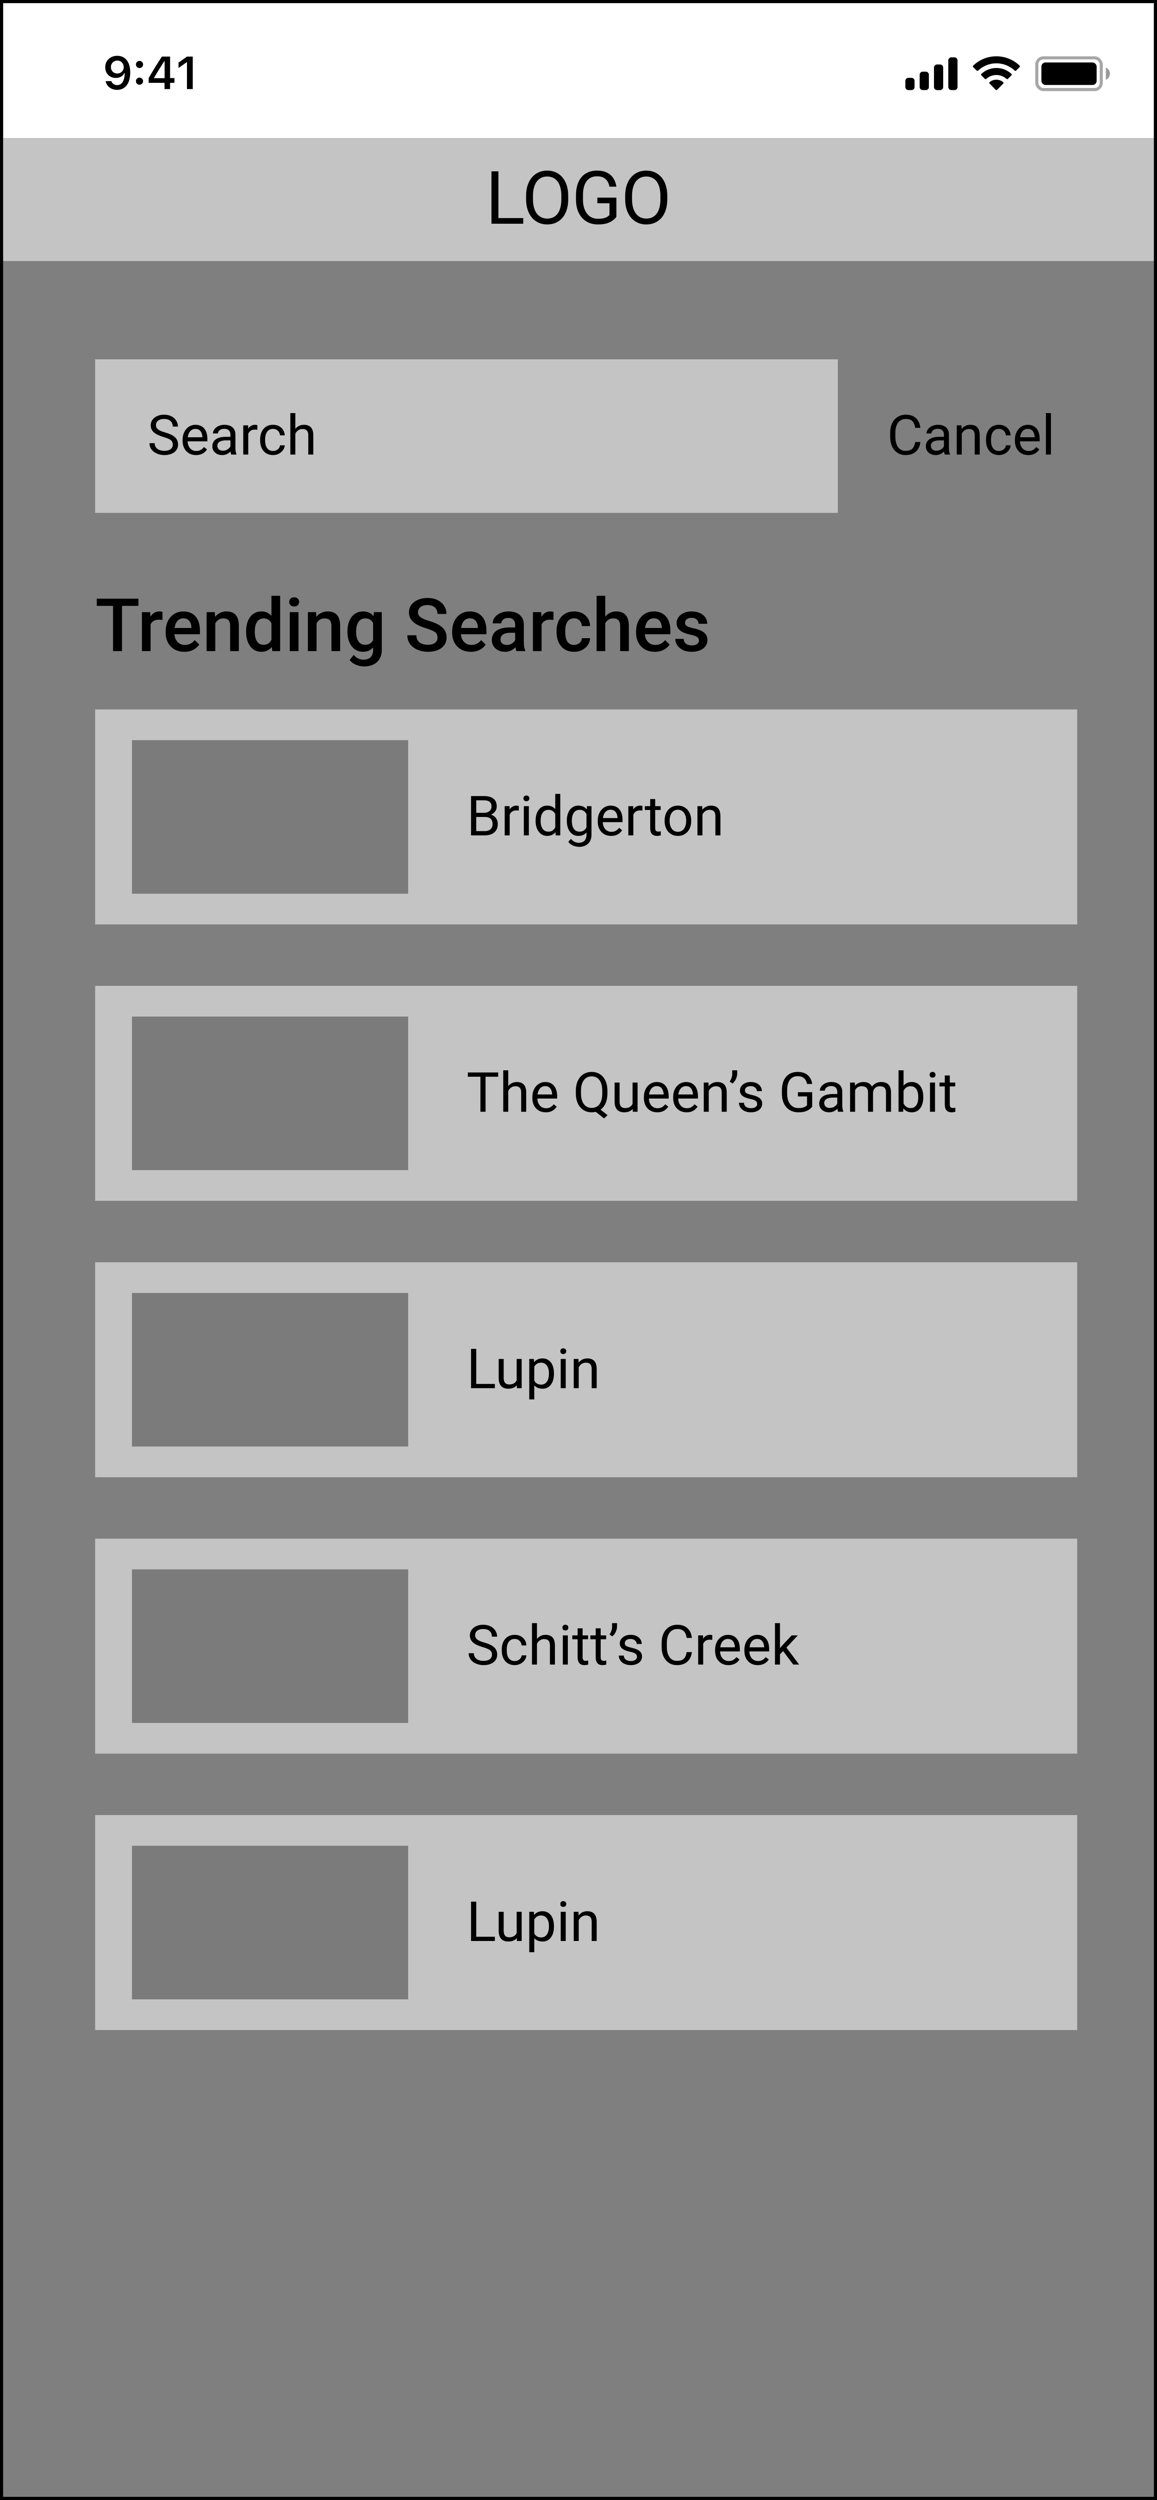<svg width="377" height="814" viewBox="0 0 377 814" fill="none" xmlns="http://www.w3.org/2000/svg">
<rect x="0" y="0" width="377" height="814" fill="#333333" stroke="none"/>
<g clip-path="url(#clip0_7_694)">
<rect x="1" y="1" width="375" height="812" fill="white"/>
<rect opacity="0.5" x="1" y="45" width="375" height="768" fill="black"/>
<path d="M39.754 194.938V212H36.836V194.938H39.754ZM45.109 194.938V197.281H31.527V194.938H45.109ZM49.07 201.734V212H46.246V199.32H48.941L49.07 201.734ZM52.949 199.238L52.926 201.863C52.754 201.832 52.566 201.809 52.363 201.793C52.168 201.777 51.973 201.77 51.777 201.77C51.293 201.77 50.867 201.84 50.5 201.98C50.133 202.113 49.824 202.309 49.574 202.566C49.332 202.816 49.145 203.121 49.012 203.48C48.879 203.84 48.801 204.242 48.777 204.688L48.133 204.734C48.133 203.938 48.211 203.199 48.367 202.52C48.523 201.84 48.758 201.242 49.07 200.727C49.391 200.211 49.789 199.809 50.266 199.52C50.75 199.23 51.309 199.086 51.941 199.086C52.113 199.086 52.297 199.102 52.492 199.133C52.695 199.164 52.848 199.199 52.949 199.238ZM60.074 212.234C59.137 212.234 58.289 212.082 57.531 211.777C56.781 211.465 56.141 211.031 55.609 210.477C55.086 209.922 54.684 209.27 54.402 208.52C54.121 207.77 53.98 206.961 53.98 206.094V205.625C53.98 204.633 54.125 203.734 54.414 202.93C54.703 202.125 55.105 201.438 55.621 200.867C56.137 200.289 56.746 199.848 57.449 199.543C58.152 199.238 58.914 199.086 59.734 199.086C60.641 199.086 61.434 199.238 62.113 199.543C62.793 199.848 63.355 200.277 63.801 200.832C64.254 201.379 64.59 202.031 64.809 202.789C65.035 203.547 65.148 204.383 65.148 205.297V206.504H55.352V204.477H62.359V204.254C62.344 203.746 62.242 203.27 62.055 202.824C61.875 202.379 61.598 202.02 61.223 201.746C60.848 201.473 60.348 201.336 59.723 201.336C59.254 201.336 58.836 201.438 58.469 201.641C58.109 201.836 57.809 202.121 57.566 202.496C57.324 202.871 57.137 203.324 57.004 203.855C56.879 204.379 56.816 204.969 56.816 205.625V206.094C56.816 206.648 56.891 207.164 57.039 207.641C57.195 208.109 57.422 208.52 57.719 208.871C58.016 209.223 58.375 209.5 58.797 209.703C59.219 209.898 59.699 209.996 60.238 209.996C60.918 209.996 61.523 209.859 62.055 209.586C62.586 209.312 63.047 208.926 63.438 208.426L64.926 209.867C64.652 210.266 64.297 210.648 63.859 211.016C63.422 211.375 62.887 211.668 62.254 211.895C61.629 212.121 60.902 212.234 60.074 212.234ZM70.152 202.027V212H67.328V199.32H69.988L70.152 202.027ZM69.648 205.191L68.734 205.18C68.742 204.281 68.867 203.457 69.109 202.707C69.359 201.957 69.703 201.312 70.141 200.773C70.586 200.234 71.117 199.82 71.734 199.531C72.352 199.234 73.039 199.086 73.797 199.086C74.406 199.086 74.957 199.172 75.449 199.344C75.949 199.508 76.375 199.777 76.727 200.152C77.086 200.527 77.359 201.016 77.547 201.617C77.734 202.211 77.828 202.941 77.828 203.809V212H74.992V203.797C74.992 203.188 74.902 202.707 74.723 202.355C74.551 201.996 74.297 201.742 73.961 201.594C73.633 201.438 73.223 201.359 72.731 201.359C72.246 201.359 71.812 201.461 71.43 201.664C71.047 201.867 70.723 202.145 70.457 202.496C70.199 202.848 70 203.254 69.859 203.715C69.719 204.176 69.648 204.668 69.648 205.191ZM88.445 209.375V194H91.281V212H88.715L88.445 209.375ZM80.195 205.801V205.555C80.195 204.594 80.309 203.719 80.535 202.93C80.762 202.133 81.09 201.449 81.519 200.879C81.949 200.301 82.473 199.859 83.09 199.555C83.707 199.242 84.402 199.086 85.176 199.086C85.941 199.086 86.613 199.234 87.191 199.531C87.769 199.828 88.262 200.254 88.668 200.809C89.074 201.355 89.398 202.012 89.641 202.777C89.883 203.535 90.055 204.379 90.156 205.309V206.094C90.055 207 89.883 207.828 89.641 208.578C89.398 209.328 89.074 209.977 88.668 210.523C88.262 211.07 87.766 211.492 87.18 211.789C86.602 212.086 85.926 212.234 85.152 212.234C84.387 212.234 83.695 212.074 83.078 211.754C82.469 211.434 81.949 210.984 81.519 210.406C81.09 209.828 80.762 209.148 80.535 208.367C80.309 207.578 80.195 206.723 80.195 205.801ZM83.019 205.555V205.801C83.019 206.379 83.07 206.918 83.172 207.418C83.281 207.918 83.449 208.359 83.676 208.742C83.902 209.117 84.195 209.414 84.555 209.633C84.922 209.844 85.359 209.949 85.867 209.949C86.508 209.949 87.035 209.809 87.449 209.527C87.863 209.246 88.188 208.867 88.422 208.391C88.664 207.906 88.828 207.367 88.914 206.773V204.652C88.867 204.191 88.769 203.762 88.621 203.363C88.481 202.965 88.289 202.617 88.047 202.32C87.805 202.016 87.504 201.781 87.144 201.617C86.793 201.445 86.375 201.359 85.891 201.359C85.375 201.359 84.938 201.469 84.578 201.688C84.219 201.906 83.922 202.207 83.688 202.59C83.461 202.973 83.293 203.418 83.184 203.926C83.074 204.434 83.019 204.977 83.019 205.555ZM97.258 199.32V212H94.422V199.32H97.258ZM94.234 195.992C94.234 195.562 94.375 195.207 94.656 194.926C94.945 194.637 95.344 194.492 95.852 194.492C96.352 194.492 96.746 194.637 97.035 194.926C97.324 195.207 97.469 195.562 97.469 195.992C97.469 196.414 97.324 196.766 97.035 197.047C96.746 197.328 96.352 197.469 95.852 197.469C95.344 197.469 94.945 197.328 94.656 197.047C94.375 196.766 94.234 196.414 94.234 195.992ZM103.152 202.027V212H100.328V199.32H102.988L103.152 202.027ZM102.648 205.191L101.734 205.18C101.742 204.281 101.867 203.457 102.109 202.707C102.359 201.957 102.703 201.312 103.141 200.773C103.586 200.234 104.117 199.82 104.734 199.531C105.352 199.234 106.039 199.086 106.797 199.086C107.406 199.086 107.957 199.172 108.449 199.344C108.949 199.508 109.375 199.777 109.727 200.152C110.086 200.527 110.359 201.016 110.547 201.617C110.734 202.211 110.828 202.941 110.828 203.809V212H107.992V203.797C107.992 203.188 107.902 202.707 107.723 202.355C107.551 201.996 107.297 201.742 106.961 201.594C106.633 201.438 106.223 201.359 105.73 201.359C105.246 201.359 104.812 201.461 104.43 201.664C104.047 201.867 103.723 202.145 103.457 202.496C103.199 202.848 103 203.254 102.859 203.715C102.719 204.176 102.648 204.668 102.648 205.191ZM121.832 199.32H124.398V211.648C124.398 212.789 124.156 213.758 123.672 214.555C123.188 215.352 122.512 215.957 121.645 216.371C120.777 216.793 119.773 217.004 118.633 217.004C118.148 217.004 117.609 216.934 117.016 216.793C116.43 216.652 115.859 216.426 115.305 216.113C114.758 215.809 114.301 215.406 113.934 214.906L115.258 213.242C115.711 213.781 116.211 214.176 116.758 214.426C117.305 214.676 117.879 214.801 118.48 214.801C119.129 214.801 119.68 214.68 120.133 214.438C120.594 214.203 120.949 213.855 121.199 213.395C121.449 212.934 121.574 212.371 121.574 211.707V202.191L121.832 199.32ZM113.219 205.801V205.555C113.219 204.594 113.336 203.719 113.57 202.93C113.805 202.133 114.141 201.449 114.578 200.879C115.016 200.301 115.547 199.859 116.172 199.555C116.797 199.242 117.504 199.086 118.293 199.086C119.113 199.086 119.812 199.234 120.391 199.531C120.977 199.828 121.465 200.254 121.855 200.809C122.246 201.355 122.551 202.012 122.77 202.777C122.996 203.535 123.164 204.379 123.273 205.309V206.094C123.172 207 123 207.828 122.758 208.578C122.516 209.328 122.195 209.977 121.797 210.523C121.398 211.07 120.906 211.492 120.32 211.789C119.742 212.086 119.059 212.234 118.27 212.234C117.496 212.234 116.797 212.074 116.172 211.754C115.555 211.434 115.023 210.984 114.578 210.406C114.141 209.828 113.805 209.148 113.57 208.367C113.336 207.578 113.219 206.723 113.219 205.801ZM116.043 205.555V205.801C116.043 206.379 116.098 206.918 116.207 207.418C116.324 207.918 116.5 208.359 116.734 208.742C116.977 209.117 117.281 209.414 117.648 209.633C118.023 209.844 118.465 209.949 118.973 209.949C119.637 209.949 120.18 209.809 120.602 209.527C121.031 209.246 121.359 208.867 121.586 208.391C121.82 207.906 121.984 207.367 122.078 206.773V204.652C122.031 204.191 121.934 203.762 121.785 203.363C121.645 202.965 121.453 202.617 121.211 202.32C120.969 202.016 120.664 201.781 120.297 201.617C119.93 201.445 119.496 201.359 118.996 201.359C118.488 201.359 118.047 201.469 117.672 201.688C117.297 201.906 116.988 202.207 116.746 202.59C116.512 202.973 116.336 203.418 116.219 203.926C116.102 204.434 116.043 204.977 116.043 205.555ZM142.562 207.605C142.562 207.254 142.508 206.941 142.398 206.668C142.297 206.395 142.113 206.145 141.848 205.918C141.582 205.691 141.207 205.473 140.723 205.262C140.246 205.043 139.637 204.82 138.895 204.594C138.082 204.344 137.332 204.066 136.645 203.762C135.965 203.449 135.371 203.09 134.863 202.684C134.355 202.27 133.961 201.797 133.68 201.266C133.398 200.727 133.258 200.105 133.258 199.402C133.258 198.707 133.402 198.074 133.691 197.504C133.988 196.934 134.406 196.441 134.945 196.027C135.492 195.605 136.137 195.281 136.879 195.055C137.621 194.82 138.441 194.703 139.34 194.703C140.605 194.703 141.695 194.938 142.609 195.406C143.531 195.875 144.238 196.504 144.73 197.293C145.23 198.082 145.48 198.953 145.48 199.906H142.562C142.562 199.344 142.441 198.848 142.199 198.418C141.965 197.98 141.605 197.637 141.121 197.387C140.645 197.137 140.039 197.012 139.305 197.012C138.609 197.012 138.031 197.117 137.57 197.328C137.109 197.539 136.766 197.824 136.539 198.184C136.312 198.543 136.199 198.949 136.199 199.402C136.199 199.723 136.273 200.016 136.422 200.281C136.57 200.539 136.797 200.781 137.102 201.008C137.406 201.227 137.789 201.434 138.25 201.629C138.711 201.824 139.254 202.012 139.879 202.191C140.824 202.473 141.648 202.785 142.352 203.129C143.055 203.465 143.641 203.848 144.109 204.277C144.578 204.707 144.93 205.195 145.164 205.742C145.398 206.281 145.516 206.895 145.516 207.582C145.516 208.301 145.371 208.949 145.082 209.527C144.793 210.098 144.379 210.586 143.84 210.992C143.309 211.391 142.668 211.699 141.918 211.918C141.176 212.129 140.348 212.234 139.434 212.234C138.613 212.234 137.805 212.125 137.008 211.906C136.219 211.688 135.5 211.355 134.852 210.91C134.203 210.457 133.688 209.895 133.305 209.223C132.922 208.543 132.73 207.75 132.73 206.844H135.672C135.672 207.398 135.766 207.871 135.953 208.262C136.148 208.652 136.418 208.973 136.762 209.223C137.105 209.465 137.504 209.645 137.957 209.762C138.418 209.879 138.91 209.938 139.434 209.938C140.121 209.938 140.695 209.84 141.156 209.645C141.625 209.449 141.977 209.176 142.211 208.824C142.445 208.473 142.562 208.066 142.562 207.605ZM153.426 212.234C152.488 212.234 151.641 212.082 150.883 211.777C150.133 211.465 149.492 211.031 148.961 210.477C148.438 209.922 148.035 209.27 147.754 208.52C147.473 207.77 147.332 206.961 147.332 206.094V205.625C147.332 204.633 147.477 203.734 147.766 202.93C148.055 202.125 148.457 201.438 148.973 200.867C149.488 200.289 150.098 199.848 150.801 199.543C151.504 199.238 152.266 199.086 153.086 199.086C153.992 199.086 154.785 199.238 155.465 199.543C156.145 199.848 156.707 200.277 157.152 200.832C157.605 201.379 157.941 202.031 158.16 202.789C158.387 203.547 158.5 204.383 158.5 205.297V206.504H148.703V204.477H155.711V204.254C155.695 203.746 155.594 203.27 155.406 202.824C155.227 202.379 154.949 202.02 154.574 201.746C154.199 201.473 153.699 201.336 153.074 201.336C152.605 201.336 152.188 201.438 151.82 201.641C151.461 201.836 151.16 202.121 150.918 202.496C150.676 202.871 150.488 203.324 150.355 203.855C150.23 204.379 150.168 204.969 150.168 205.625V206.094C150.168 206.648 150.242 207.164 150.391 207.641C150.547 208.109 150.773 208.52 151.07 208.871C151.367 209.223 151.727 209.5 152.148 209.703C152.57 209.898 153.051 209.996 153.59 209.996C154.27 209.996 154.875 209.859 155.406 209.586C155.938 209.312 156.398 208.926 156.789 208.426L158.277 209.867C158.004 210.266 157.648 210.648 157.211 211.016C156.773 211.375 156.238 211.668 155.605 211.895C154.98 212.121 154.254 212.234 153.426 212.234ZM167.852 209.457V203.41C167.852 202.957 167.77 202.566 167.605 202.238C167.441 201.91 167.191 201.656 166.855 201.477C166.527 201.297 166.113 201.207 165.613 201.207C165.152 201.207 164.754 201.285 164.418 201.441C164.082 201.598 163.82 201.809 163.633 202.074C163.445 202.34 163.352 202.641 163.352 202.977H160.539C160.539 202.477 160.66 201.992 160.902 201.523C161.145 201.055 161.496 200.637 161.957 200.27C162.418 199.902 162.969 199.613 163.609 199.402C164.25 199.191 164.969 199.086 165.766 199.086C166.719 199.086 167.562 199.246 168.297 199.566C169.039 199.887 169.621 200.371 170.043 201.02C170.473 201.66 170.688 202.465 170.688 203.434V209.07C170.688 209.648 170.727 210.168 170.805 210.629C170.891 211.082 171.012 211.477 171.168 211.812V212H168.273C168.141 211.695 168.035 211.309 167.957 210.84C167.887 210.363 167.852 209.902 167.852 209.457ZM168.262 204.289L168.285 206.035H166.258C165.734 206.035 165.273 206.086 164.875 206.188C164.477 206.281 164.145 206.422 163.879 206.609C163.613 206.797 163.414 207.023 163.281 207.289C163.148 207.555 163.082 207.855 163.082 208.191C163.082 208.527 163.16 208.836 163.316 209.117C163.473 209.391 163.699 209.605 163.996 209.762C164.301 209.918 164.668 209.996 165.098 209.996C165.676 209.996 166.18 209.879 166.609 209.645C167.047 209.402 167.391 209.109 167.641 208.766C167.891 208.414 168.023 208.082 168.039 207.77L168.953 209.023C168.859 209.344 168.699 209.688 168.473 210.055C168.246 210.422 167.949 210.773 167.582 211.109C167.223 211.438 166.789 211.707 166.281 211.918C165.781 212.129 165.203 212.234 164.547 212.234C163.719 212.234 162.98 212.07 162.332 211.742C161.684 211.406 161.176 210.957 160.809 210.395C160.441 209.824 160.258 209.18 160.258 208.461C160.258 207.789 160.383 207.195 160.633 206.68C160.891 206.156 161.266 205.719 161.758 205.367C162.258 205.016 162.867 204.75 163.586 204.57C164.305 204.383 165.125 204.289 166.047 204.289H168.262ZM176.477 201.734V212H173.652V199.32H176.348L176.477 201.734ZM180.355 199.238L180.332 201.863C180.16 201.832 179.973 201.809 179.77 201.793C179.574 201.777 179.379 201.77 179.184 201.77C178.699 201.77 178.273 201.84 177.906 201.98C177.539 202.113 177.23 202.309 176.98 202.566C176.738 202.816 176.551 203.121 176.418 203.48C176.285 203.84 176.207 204.242 176.184 204.688L175.539 204.734C175.539 203.938 175.617 203.199 175.773 202.52C175.93 201.84 176.164 201.242 176.477 200.727C176.797 200.211 177.195 199.809 177.672 199.52C178.156 199.23 178.715 199.086 179.348 199.086C179.52 199.086 179.703 199.102 179.898 199.133C180.102 199.164 180.254 199.199 180.355 199.238ZM187.07 209.984C187.531 209.984 187.945 209.895 188.312 209.715C188.688 209.527 188.988 209.27 189.215 208.941C189.449 208.613 189.578 208.234 189.602 207.805H192.262C192.246 208.625 192.004 209.371 191.535 210.043C191.066 210.715 190.445 211.25 189.672 211.648C188.898 212.039 188.043 212.234 187.105 212.234C186.137 212.234 185.293 212.07 184.574 211.742C183.855 211.406 183.258 210.945 182.781 210.359C182.305 209.773 181.945 209.098 181.703 208.332C181.469 207.566 181.352 206.746 181.352 205.871V205.461C181.352 204.586 181.469 203.766 181.703 203C181.945 202.227 182.305 201.547 182.781 200.961C183.258 200.375 183.855 199.918 184.574 199.59C185.293 199.254 186.133 199.086 187.094 199.086C188.109 199.086 189 199.289 189.766 199.695C190.531 200.094 191.133 200.652 191.57 201.371C192.016 202.082 192.246 202.91 192.262 203.855H189.602C189.578 203.387 189.461 202.965 189.25 202.59C189.047 202.207 188.758 201.902 188.383 201.676C188.016 201.449 187.574 201.336 187.059 201.336C186.488 201.336 186.016 201.453 185.641 201.688C185.266 201.914 184.973 202.227 184.762 202.625C184.551 203.016 184.398 203.457 184.305 203.949C184.219 204.434 184.176 204.938 184.176 205.461V205.871C184.176 206.395 184.219 206.902 184.305 207.395C184.391 207.887 184.539 208.328 184.75 208.719C184.969 209.102 185.266 209.41 185.641 209.645C186.016 209.871 186.492 209.984 187.07 209.984ZM197.219 194V212H194.406V194H197.219ZM196.727 205.191L195.812 205.18C195.82 204.305 195.941 203.496 196.176 202.754C196.418 202.012 196.754 201.367 197.184 200.82C197.621 200.266 198.145 199.84 198.754 199.543C199.363 199.238 200.039 199.086 200.781 199.086C201.406 199.086 201.969 199.172 202.469 199.344C202.977 199.516 203.414 199.793 203.781 200.176C204.148 200.551 204.426 201.043 204.613 201.652C204.809 202.254 204.906 202.988 204.906 203.855V212H202.07V203.832C202.07 203.223 201.98 202.738 201.801 202.379C201.629 202.02 201.375 201.762 201.039 201.605C200.703 201.441 200.293 201.359 199.809 201.359C199.301 201.359 198.852 201.461 198.461 201.664C198.078 201.867 197.758 202.145 197.5 202.496C197.242 202.848 197.047 203.254 196.914 203.715C196.789 204.176 196.727 204.668 196.727 205.191ZM213.355 212.234C212.418 212.234 211.57 212.082 210.812 211.777C210.062 211.465 209.422 211.031 208.891 210.477C208.367 209.922 207.965 209.27 207.684 208.52C207.402 207.77 207.262 206.961 207.262 206.094V205.625C207.262 204.633 207.406 203.734 207.695 202.93C207.984 202.125 208.387 201.438 208.902 200.867C209.418 200.289 210.027 199.848 210.73 199.543C211.434 199.238 212.195 199.086 213.016 199.086C213.922 199.086 214.715 199.238 215.395 199.543C216.074 199.848 216.637 200.277 217.082 200.832C217.535 201.379 217.871 202.031 218.09 202.789C218.316 203.547 218.43 204.383 218.43 205.297V206.504H208.633V204.477H215.641V204.254C215.625 203.746 215.523 203.27 215.336 202.824C215.156 202.379 214.879 202.02 214.504 201.746C214.129 201.473 213.629 201.336 213.004 201.336C212.535 201.336 212.117 201.438 211.75 201.641C211.391 201.836 211.09 202.121 210.848 202.496C210.605 202.871 210.418 203.324 210.285 203.855C210.16 204.379 210.098 204.969 210.098 205.625V206.094C210.098 206.648 210.172 207.164 210.32 207.641C210.477 208.109 210.703 208.52 211 208.871C211.297 209.223 211.656 209.5 212.078 209.703C212.5 209.898 212.98 209.996 213.52 209.996C214.199 209.996 214.805 209.859 215.336 209.586C215.867 209.312 216.328 208.926 216.719 208.426L218.207 209.867C217.934 210.266 217.578 210.648 217.141 211.016C216.703 211.375 216.168 211.668 215.535 211.895C214.91 212.121 214.184 212.234 213.355 212.234ZM227.746 208.566C227.746 208.285 227.676 208.031 227.535 207.805C227.395 207.57 227.125 207.359 226.727 207.172C226.336 206.984 225.758 206.812 224.992 206.656C224.32 206.508 223.703 206.332 223.141 206.129C222.586 205.918 222.109 205.664 221.711 205.367C221.312 205.07 221.004 204.719 220.785 204.312C220.566 203.906 220.457 203.438 220.457 202.906C220.457 202.391 220.57 201.902 220.797 201.441C221.023 200.98 221.348 200.574 221.77 200.223C222.191 199.871 222.703 199.594 223.305 199.391C223.914 199.188 224.594 199.086 225.344 199.086C226.406 199.086 227.316 199.266 228.074 199.625C228.84 199.977 229.426 200.457 229.832 201.066C230.238 201.668 230.441 202.348 230.441 203.105H227.617C227.617 202.77 227.531 202.457 227.359 202.168C227.195 201.871 226.945 201.633 226.609 201.453C226.273 201.266 225.852 201.172 225.344 201.172C224.859 201.172 224.457 201.25 224.137 201.406C223.824 201.555 223.59 201.75 223.434 201.992C223.285 202.234 223.211 202.5 223.211 202.789C223.211 203 223.25 203.191 223.328 203.363C223.414 203.527 223.555 203.68 223.75 203.82C223.945 203.953 224.211 204.078 224.547 204.195C224.891 204.312 225.32 204.426 225.836 204.535C226.805 204.738 227.637 205 228.332 205.32C229.035 205.633 229.574 206.039 229.949 206.539C230.324 207.031 230.512 207.656 230.512 208.414C230.512 208.977 230.391 209.492 230.148 209.961C229.914 210.422 229.57 210.824 229.117 211.168C228.664 211.504 228.121 211.766 227.488 211.953C226.863 212.141 226.16 212.234 225.379 212.234C224.23 212.234 223.258 212.031 222.461 211.625C221.664 211.211 221.059 210.684 220.645 210.043C220.238 209.395 220.035 208.723 220.035 208.027H222.766C222.797 208.551 222.941 208.969 223.199 209.281C223.465 209.586 223.793 209.809 224.184 209.949C224.582 210.082 224.992 210.148 225.414 210.148C225.922 210.148 226.348 210.082 226.691 209.949C227.035 209.809 227.297 209.621 227.477 209.387C227.656 209.145 227.746 208.871 227.746 208.566Z" fill="black"/>
<rect x="31" y="117" width="242" height="50" fill="#C4C4C4"/>
<path d="M56.306 144.766C56.306 144.467 56.259 144.203 56.165 143.975C56.077 143.74 55.919 143.529 55.69 143.342C55.468 143.154 55.157 142.976 54.759 142.806C54.366 142.636 53.868 142.463 53.265 142.287C52.632 142.1 52.06 141.892 51.551 141.663C51.041 141.429 50.605 141.162 50.241 140.863C49.878 140.564 49.6 140.222 49.406 139.835C49.213 139.448 49.116 139.006 49.116 138.508C49.116 138.01 49.219 137.55 49.424 137.128C49.629 136.706 49.922 136.34 50.303 136.029C50.69 135.713 51.149 135.467 51.683 135.291C52.216 135.115 52.81 135.027 53.467 135.027C54.428 135.027 55.242 135.212 55.91 135.581C56.584 135.944 57.097 136.422 57.448 137.014C57.8 137.6 57.976 138.227 57.976 138.895H56.288C56.288 138.414 56.185 137.989 55.98 137.62C55.775 137.245 55.465 136.952 55.049 136.741C54.633 136.524 54.105 136.416 53.467 136.416C52.863 136.416 52.365 136.507 51.973 136.688C51.58 136.87 51.287 137.116 51.094 137.427C50.906 137.737 50.812 138.092 50.812 138.49C50.812 138.76 50.868 139.006 50.98 139.229C51.097 139.445 51.275 139.647 51.516 139.835C51.762 140.022 52.072 140.195 52.447 140.354C52.828 140.512 53.282 140.664 53.81 140.811C54.536 141.016 55.163 141.244 55.69 141.496C56.218 141.748 56.651 142.032 56.991 142.349C57.337 142.659 57.592 143.014 57.756 143.412C57.926 143.805 58.011 144.25 58.011 144.748C58.011 145.27 57.905 145.741 57.694 146.163C57.483 146.585 57.182 146.945 56.789 147.244C56.397 147.543 55.925 147.774 55.374 147.938C54.829 148.097 54.22 148.176 53.546 148.176C52.954 148.176 52.371 148.094 51.797 147.93C51.228 147.766 50.71 147.52 50.241 147.191C49.778 146.863 49.406 146.459 49.125 145.979C48.85 145.492 48.712 144.93 48.712 144.291H50.399C50.399 144.73 50.484 145.108 50.654 145.425C50.824 145.735 51.056 145.993 51.349 146.198C51.648 146.403 51.984 146.556 52.359 146.655C52.74 146.749 53.136 146.796 53.546 146.796C54.138 146.796 54.639 146.714 55.049 146.55C55.459 146.386 55.77 146.151 55.98 145.847C56.197 145.542 56.306 145.182 56.306 144.766ZM63.873 148.176C63.211 148.176 62.61 148.064 62.071 147.842C61.538 147.613 61.078 147.294 60.691 146.884C60.31 146.474 60.018 145.987 59.812 145.425C59.607 144.862 59.505 144.247 59.505 143.579V143.21C59.505 142.437 59.619 141.748 59.848 141.145C60.076 140.535 60.387 140.02 60.779 139.598C61.172 139.176 61.617 138.856 62.115 138.64C62.613 138.423 63.129 138.314 63.662 138.314C64.342 138.314 64.928 138.432 65.42 138.666C65.918 138.9 66.325 139.229 66.642 139.65C66.958 140.066 67.192 140.559 67.345 141.127C67.497 141.689 67.573 142.305 67.573 142.973V143.702H60.472V142.375H65.947V142.252C65.924 141.83 65.836 141.42 65.684 141.021C65.537 140.623 65.303 140.295 64.981 140.037C64.658 139.779 64.219 139.65 63.662 139.65C63.293 139.65 62.953 139.729 62.643 139.888C62.332 140.04 62.065 140.269 61.843 140.573C61.62 140.878 61.447 141.25 61.324 141.689C61.201 142.129 61.14 142.636 61.14 143.21V143.579C61.14 144.03 61.201 144.455 61.324 144.854C61.453 145.246 61.638 145.592 61.878 145.891C62.124 146.189 62.42 146.424 62.766 146.594C63.117 146.764 63.516 146.849 63.961 146.849C64.535 146.849 65.022 146.731 65.42 146.497C65.818 146.263 66.167 145.949 66.466 145.557L67.45 146.339C67.245 146.649 66.984 146.945 66.668 147.227C66.352 147.508 65.962 147.736 65.499 147.912C65.042 148.088 64.5 148.176 63.873 148.176ZM75.079 146.374V141.479C75.079 141.104 75.003 140.778 74.851 140.503C74.704 140.222 74.481 140.005 74.183 139.853C73.884 139.7 73.515 139.624 73.075 139.624C72.665 139.624 72.305 139.694 71.994 139.835C71.689 139.976 71.449 140.16 71.273 140.389C71.103 140.617 71.019 140.863 71.019 141.127H69.393C69.393 140.787 69.481 140.45 69.656 140.116C69.832 139.782 70.084 139.48 70.412 139.211C70.746 138.936 71.144 138.719 71.607 138.561C72.076 138.396 72.598 138.314 73.172 138.314C73.863 138.314 74.473 138.432 75 138.666C75.533 138.9 75.949 139.255 76.248 139.729C76.553 140.198 76.705 140.787 76.705 141.496V145.926C76.705 146.242 76.731 146.579 76.784 146.937C76.843 147.294 76.928 147.602 77.039 147.859V148H75.343C75.261 147.812 75.196 147.563 75.149 147.253C75.103 146.937 75.079 146.644 75.079 146.374ZM75.36 142.234L75.378 143.377H73.734C73.272 143.377 72.858 143.415 72.495 143.491C72.132 143.562 71.827 143.67 71.581 143.816C71.335 143.963 71.147 144.147 71.019 144.37C70.89 144.587 70.825 144.842 70.825 145.135C70.825 145.434 70.893 145.706 71.027 145.952C71.162 146.198 71.364 146.395 71.634 146.541C71.909 146.682 72.246 146.752 72.644 146.752C73.143 146.752 73.582 146.646 73.963 146.436C74.344 146.225 74.645 145.967 74.868 145.662C75.097 145.357 75.22 145.062 75.237 144.774L75.932 145.557C75.891 145.803 75.779 146.075 75.598 146.374C75.416 146.673 75.173 146.96 74.868 147.235C74.569 147.505 74.212 147.73 73.796 147.912C73.386 148.088 72.923 148.176 72.407 148.176C71.763 148.176 71.197 148.05 70.711 147.798C70.231 147.546 69.856 147.209 69.586 146.787C69.322 146.359 69.19 145.882 69.19 145.354C69.19 144.845 69.29 144.396 69.489 144.01C69.689 143.617 69.976 143.292 70.351 143.034C70.726 142.771 71.177 142.571 71.704 142.437C72.231 142.302 72.82 142.234 73.471 142.234H75.36ZM80.889 139.984V148H79.263V138.49H80.845L80.889 139.984ZM83.859 138.438L83.851 139.949C83.716 139.92 83.587 139.902 83.464 139.896C83.347 139.885 83.212 139.879 83.06 139.879C82.685 139.879 82.353 139.938 82.066 140.055C81.779 140.172 81.536 140.336 81.337 140.547C81.138 140.758 80.98 141.01 80.862 141.303C80.751 141.59 80.678 141.906 80.643 142.252L80.186 142.516C80.186 141.941 80.241 141.402 80.353 140.898C80.47 140.395 80.648 139.949 80.889 139.562C81.129 139.17 81.434 138.865 81.803 138.648C82.178 138.426 82.623 138.314 83.139 138.314C83.256 138.314 83.391 138.329 83.543 138.358C83.695 138.382 83.801 138.408 83.859 138.438ZM88.992 146.84C89.379 146.84 89.736 146.761 90.064 146.603C90.393 146.444 90.662 146.228 90.873 145.952C91.084 145.671 91.204 145.352 91.233 144.994H92.78C92.751 145.557 92.561 146.081 92.209 146.567C91.863 147.048 91.409 147.438 90.847 147.736C90.284 148.029 89.666 148.176 88.992 148.176C88.277 148.176 87.653 148.05 87.12 147.798C86.593 147.546 86.153 147.2 85.802 146.761C85.456 146.321 85.195 145.817 85.019 145.249C84.85 144.675 84.765 144.068 84.765 143.43V143.061C84.765 142.422 84.85 141.818 85.019 141.25C85.195 140.676 85.456 140.169 85.802 139.729C86.153 139.29 86.593 138.944 87.12 138.692C87.653 138.44 88.277 138.314 88.992 138.314C89.736 138.314 90.387 138.467 90.943 138.771C91.5 139.07 91.936 139.48 92.253 140.002C92.575 140.518 92.751 141.104 92.78 141.76H91.233C91.204 141.367 91.093 141.013 90.899 140.696C90.712 140.38 90.454 140.128 90.126 139.94C89.804 139.747 89.426 139.65 88.992 139.65C88.494 139.65 88.075 139.75 87.735 139.949C87.401 140.143 87.135 140.406 86.936 140.74C86.742 141.068 86.602 141.435 86.514 141.839C86.432 142.237 86.391 142.645 86.391 143.061V143.43C86.391 143.846 86.432 144.256 86.514 144.66C86.596 145.064 86.733 145.431 86.927 145.759C87.126 146.087 87.393 146.351 87.727 146.55C88.066 146.743 88.488 146.84 88.992 146.84ZM96.234 134.5V148H94.608V134.5H96.234ZM95.848 142.885L95.171 142.858C95.177 142.208 95.273 141.607 95.461 141.057C95.648 140.5 95.912 140.017 96.252 139.606C96.592 139.196 96.996 138.88 97.465 138.657C97.939 138.429 98.464 138.314 99.038 138.314C99.507 138.314 99.929 138.379 100.304 138.508C100.679 138.631 100.998 138.83 101.262 139.105C101.531 139.381 101.736 139.738 101.877 140.178C102.018 140.611 102.088 141.142 102.088 141.769V148H100.453V141.751C100.453 141.253 100.38 140.854 100.233 140.556C100.087 140.251 99.873 140.031 99.592 139.896C99.311 139.756 98.965 139.686 98.555 139.686C98.15 139.686 97.781 139.771 97.447 139.94C97.119 140.11 96.835 140.345 96.595 140.644C96.36 140.942 96.176 141.285 96.041 141.672C95.912 142.053 95.848 142.457 95.848 142.885Z" fill="black"/>
<path d="M298.211 143.931H299.898C299.811 144.739 299.579 145.463 299.204 146.102C298.829 146.74 298.299 147.247 297.613 147.622C296.928 147.991 296.072 148.176 295.047 148.176C294.297 148.176 293.614 148.035 292.999 147.754C292.39 147.473 291.865 147.074 291.426 146.559C290.986 146.037 290.646 145.413 290.406 144.687C290.172 143.954 290.055 143.14 290.055 142.243V140.969C290.055 140.072 290.172 139.261 290.406 138.534C290.646 137.802 290.989 137.175 291.435 136.653C291.886 136.132 292.428 135.73 293.061 135.449C293.693 135.168 294.405 135.027 295.196 135.027C296.163 135.027 296.98 135.209 297.648 135.572C298.316 135.936 298.835 136.439 299.204 137.084C299.579 137.723 299.811 138.464 299.898 139.308H298.211C298.129 138.71 297.977 138.197 297.754 137.77C297.531 137.336 297.215 137.002 296.805 136.768C296.395 136.533 295.858 136.416 295.196 136.416C294.628 136.416 294.127 136.524 293.693 136.741C293.266 136.958 292.905 137.266 292.612 137.664C292.325 138.062 292.108 138.54 291.962 139.097C291.815 139.653 291.742 140.271 291.742 140.951V142.243C291.742 142.87 291.807 143.459 291.936 144.01C292.07 144.561 292.272 145.044 292.542 145.46C292.812 145.876 293.154 146.204 293.57 146.444C293.986 146.679 294.479 146.796 295.047 146.796C295.768 146.796 296.342 146.682 296.77 146.453C297.197 146.225 297.52 145.896 297.736 145.469C297.959 145.041 298.117 144.528 298.211 143.931ZM307.571 146.374V141.479C307.571 141.104 307.495 140.778 307.343 140.503C307.196 140.222 306.974 140.005 306.675 139.853C306.376 139.7 306.007 139.624 305.567 139.624C305.157 139.624 304.797 139.694 304.486 139.835C304.182 139.976 303.941 140.16 303.766 140.389C303.596 140.617 303.511 140.863 303.511 141.127H301.885C301.885 140.787 301.973 140.45 302.148 140.116C302.324 139.782 302.576 139.48 302.904 139.211C303.238 138.936 303.637 138.719 304.1 138.561C304.568 138.396 305.09 138.314 305.664 138.314C306.355 138.314 306.965 138.432 307.492 138.666C308.025 138.9 308.441 139.255 308.74 139.729C309.045 140.198 309.197 140.787 309.197 141.496V145.926C309.197 146.242 309.224 146.579 309.276 146.937C309.335 147.294 309.42 147.602 309.531 147.859V148H307.835C307.753 147.812 307.688 147.563 307.642 147.253C307.595 146.937 307.571 146.644 307.571 146.374ZM307.853 142.234L307.87 143.377H306.227C305.764 143.377 305.351 143.415 304.987 143.491C304.624 143.562 304.319 143.67 304.073 143.816C303.827 143.963 303.64 144.147 303.511 144.37C303.382 144.587 303.317 144.842 303.317 145.135C303.317 145.434 303.385 145.706 303.52 145.952C303.654 146.198 303.856 146.395 304.126 146.541C304.401 146.682 304.738 146.752 305.137 146.752C305.635 146.752 306.074 146.646 306.455 146.436C306.836 146.225 307.138 145.967 307.36 145.662C307.589 145.357 307.712 145.062 307.729 144.774L308.424 145.557C308.383 145.803 308.271 146.075 308.09 146.374C307.908 146.673 307.665 146.96 307.36 147.235C307.062 147.505 306.704 147.73 306.288 147.912C305.878 148.088 305.415 148.176 304.899 148.176C304.255 148.176 303.689 148.05 303.203 147.798C302.723 147.546 302.348 147.209 302.078 146.787C301.814 146.359 301.683 145.882 301.683 145.354C301.683 144.845 301.782 144.396 301.981 144.01C302.181 143.617 302.468 143.292 302.843 143.034C303.218 142.771 303.669 142.571 304.196 142.437C304.724 142.302 305.312 142.234 305.963 142.234H307.853ZM313.381 140.521V148H311.755V138.49H313.293L313.381 140.521ZM312.994 142.885L312.317 142.858C312.323 142.208 312.42 141.607 312.607 141.057C312.795 140.5 313.059 140.017 313.398 139.606C313.738 139.196 314.143 138.88 314.611 138.657C315.086 138.429 315.61 138.314 316.185 138.314C316.653 138.314 317.075 138.379 317.45 138.508C317.825 138.631 318.145 138.83 318.408 139.105C318.678 139.381 318.883 139.738 319.023 140.178C319.164 140.611 319.234 141.142 319.234 141.769V148H317.6V141.751C317.6 141.253 317.526 140.854 317.38 140.556C317.233 140.251 317.02 140.031 316.738 139.896C316.457 139.756 316.111 139.686 315.701 139.686C315.297 139.686 314.928 139.771 314.594 139.94C314.266 140.11 313.981 140.345 313.741 140.644C313.507 140.942 313.322 141.285 313.188 141.672C313.059 142.053 312.994 142.457 312.994 142.885ZM325.51 146.84C325.896 146.84 326.254 146.761 326.582 146.603C326.91 146.444 327.18 146.228 327.391 145.952C327.602 145.671 327.722 145.352 327.751 144.994H329.298C329.269 145.557 329.078 146.081 328.727 146.567C328.381 147.048 327.927 147.438 327.364 147.736C326.802 148.029 326.184 148.176 325.51 148.176C324.795 148.176 324.171 148.05 323.638 147.798C323.11 147.546 322.671 147.2 322.319 146.761C321.974 146.321 321.713 145.817 321.537 145.249C321.367 144.675 321.282 144.068 321.282 143.43V143.061C321.282 142.422 321.367 141.818 321.537 141.25C321.713 140.676 321.974 140.169 322.319 139.729C322.671 139.29 323.11 138.944 323.638 138.692C324.171 138.44 324.795 138.314 325.51 138.314C326.254 138.314 326.904 138.467 327.461 138.771C328.018 139.07 328.454 139.48 328.771 140.002C329.093 140.518 329.269 141.104 329.298 141.76H327.751C327.722 141.367 327.61 141.013 327.417 140.696C327.229 140.38 326.972 140.128 326.644 139.94C326.321 139.747 325.943 139.65 325.51 139.65C325.012 139.65 324.593 139.75 324.253 139.949C323.919 140.143 323.652 140.406 323.453 140.74C323.26 141.068 323.119 141.435 323.031 141.839C322.949 142.237 322.908 142.645 322.908 143.061V143.43C322.908 143.846 322.949 144.256 323.031 144.66C323.113 145.064 323.251 145.431 323.444 145.759C323.644 146.087 323.91 146.351 324.244 146.55C324.584 146.743 325.006 146.84 325.51 146.84ZM335.072 148.176C334.41 148.176 333.81 148.064 333.271 147.842C332.737 147.613 332.277 147.294 331.891 146.884C331.51 146.474 331.217 145.987 331.012 145.425C330.807 144.862 330.704 144.247 330.704 143.579V143.21C330.704 142.437 330.818 141.748 331.047 141.145C331.275 140.535 331.586 140.02 331.979 139.598C332.371 139.176 332.816 138.856 333.314 138.64C333.812 138.423 334.328 138.314 334.861 138.314C335.541 138.314 336.127 138.432 336.619 138.666C337.117 138.9 337.524 139.229 337.841 139.65C338.157 140.066 338.392 140.559 338.544 141.127C338.696 141.689 338.772 142.305 338.772 142.973V143.702H331.671V142.375H337.146V142.252C337.123 141.83 337.035 141.42 336.883 141.021C336.736 140.623 336.502 140.295 336.18 140.037C335.857 139.779 335.418 139.65 334.861 139.65C334.492 139.65 334.152 139.729 333.842 139.888C333.531 140.04 333.265 140.269 333.042 140.573C332.819 140.878 332.646 141.25 332.523 141.689C332.4 142.129 332.339 142.636 332.339 143.21V143.579C332.339 144.03 332.4 144.455 332.523 144.854C332.652 145.246 332.837 145.592 333.077 145.891C333.323 146.189 333.619 146.424 333.965 146.594C334.316 146.764 334.715 146.849 335.16 146.849C335.734 146.849 336.221 146.731 336.619 146.497C337.018 146.263 337.366 145.949 337.665 145.557L338.649 146.339C338.444 146.649 338.184 146.945 337.867 147.227C337.551 147.508 337.161 147.736 336.698 147.912C336.241 148.088 335.699 148.176 335.072 148.176ZM342.438 134.5V148H340.803V134.5H342.438Z" fill="black"/>
<rect x="31" y="231" width="320" height="70" fill="#C4C4C4"/>
<rect x="43" y="241" width="90" height="50" fill="#7B7B7B"/>
<path d="M158.047 266.015H154.804L154.786 264.652H157.73C158.217 264.652 158.642 264.57 159.005 264.406C159.368 264.242 159.649 264.008 159.849 263.703C160.054 263.393 160.156 263.023 160.156 262.596C160.156 262.127 160.065 261.746 159.884 261.453C159.708 261.154 159.436 260.938 159.066 260.803C158.703 260.662 158.24 260.592 157.678 260.592H155.182V272H153.485V259.203H157.678C158.334 259.203 158.92 259.271 159.436 259.405C159.951 259.534 160.388 259.739 160.745 260.021C161.108 260.296 161.384 260.647 161.571 261.075C161.759 261.503 161.853 262.016 161.853 262.613C161.853 263.141 161.718 263.618 161.448 264.046C161.179 264.468 160.804 264.813 160.323 265.083C159.849 265.353 159.292 265.525 158.653 265.602L158.047 266.015ZM157.968 272H154.136L155.094 270.62H157.968C158.507 270.62 158.964 270.526 159.339 270.339C159.72 270.151 160.01 269.888 160.209 269.548C160.408 269.202 160.508 268.795 160.508 268.326C160.508 267.852 160.423 267.441 160.253 267.096C160.083 266.75 159.816 266.483 159.453 266.296C159.09 266.108 158.621 266.015 158.047 266.015H155.63L155.647 264.652H158.952L159.312 265.145C159.928 265.197 160.449 265.373 160.877 265.672C161.305 265.965 161.63 266.34 161.853 266.797C162.081 267.254 162.195 267.758 162.195 268.309C162.195 269.105 162.02 269.779 161.668 270.33C161.322 270.875 160.833 271.291 160.2 271.578C159.567 271.859 158.823 272 157.968 272ZM166.08 263.984V272H164.454V262.49H166.036L166.08 263.984ZM169.051 262.438L169.042 263.949C168.907 263.92 168.778 263.902 168.655 263.896C168.538 263.885 168.403 263.879 168.251 263.879C167.876 263.879 167.545 263.938 167.258 264.055C166.971 264.172 166.728 264.336 166.528 264.547C166.329 264.758 166.171 265.01 166.054 265.303C165.942 265.59 165.869 265.906 165.834 266.252L165.377 266.516C165.377 265.941 165.433 265.402 165.544 264.898C165.661 264.395 165.84 263.949 166.08 263.562C166.32 263.17 166.625 262.865 166.994 262.648C167.369 262.426 167.814 262.314 168.33 262.314C168.447 262.314 168.582 262.329 168.734 262.358C168.887 262.382 168.992 262.408 169.051 262.438ZM172.32 262.49V272H170.686V262.49H172.32ZM170.562 259.968C170.562 259.704 170.642 259.481 170.8 259.3C170.964 259.118 171.204 259.027 171.521 259.027C171.831 259.027 172.068 259.118 172.232 259.3C172.402 259.481 172.487 259.704 172.487 259.968C172.487 260.22 172.402 260.437 172.232 260.618C172.068 260.794 171.831 260.882 171.521 260.882C171.204 260.882 170.964 260.794 170.8 260.618C170.642 260.437 170.562 260.22 170.562 259.968ZM180.925 270.154V258.5H182.56V272H181.065L180.925 270.154ZM174.526 267.351V267.166C174.526 266.439 174.614 265.78 174.79 265.188C174.972 264.591 175.227 264.078 175.555 263.65C175.889 263.223 176.284 262.895 176.741 262.666C177.204 262.432 177.72 262.314 178.288 262.314C178.886 262.314 179.407 262.42 179.853 262.631C180.304 262.836 180.685 263.138 180.995 263.536C181.312 263.929 181.561 264.403 181.742 264.96C181.924 265.517 182.05 266.146 182.12 266.85V267.658C182.056 268.355 181.93 268.982 181.742 269.539C181.561 270.096 181.312 270.57 180.995 270.963C180.685 271.355 180.304 271.657 179.853 271.868C179.401 272.073 178.874 272.176 178.271 272.176C177.714 272.176 177.204 272.056 176.741 271.815C176.284 271.575 175.889 271.238 175.555 270.805C175.227 270.371 174.972 269.861 174.79 269.275C174.614 268.684 174.526 268.042 174.526 267.351ZM176.161 267.166V267.351C176.161 267.825 176.208 268.271 176.302 268.687C176.401 269.103 176.554 269.469 176.759 269.785C176.964 270.102 177.225 270.351 177.541 270.532C177.857 270.708 178.235 270.796 178.675 270.796C179.214 270.796 179.656 270.682 180.002 270.453C180.354 270.225 180.635 269.923 180.846 269.548C181.057 269.173 181.221 268.766 181.338 268.326V266.208C181.268 265.886 181.165 265.575 181.03 265.276C180.901 264.972 180.731 264.702 180.521 264.468C180.315 264.228 180.061 264.037 179.756 263.896C179.457 263.756 179.103 263.686 178.692 263.686C178.247 263.686 177.863 263.779 177.541 263.967C177.225 264.148 176.964 264.4 176.759 264.723C176.554 265.039 176.401 265.408 176.302 265.83C176.208 266.246 176.161 266.691 176.161 267.166ZM191.252 262.49H192.729V271.798C192.729 272.636 192.559 273.351 192.219 273.942C191.879 274.534 191.404 274.982 190.795 275.287C190.191 275.598 189.494 275.753 188.703 275.753C188.375 275.753 187.988 275.7 187.543 275.595C187.104 275.495 186.67 275.322 186.242 275.076C185.82 274.836 185.466 274.511 185.179 274.101L186.031 273.134C186.43 273.614 186.846 273.948 187.279 274.136C187.719 274.323 188.152 274.417 188.58 274.417C189.096 274.417 189.541 274.32 189.916 274.127C190.291 273.934 190.581 273.646 190.786 273.266C190.997 272.891 191.103 272.428 191.103 271.877V264.582L191.252 262.49ZM184.704 267.351V267.166C184.704 266.439 184.789 265.78 184.959 265.188C185.135 264.591 185.384 264.078 185.706 263.65C186.034 263.223 186.43 262.895 186.893 262.666C187.355 262.432 187.877 262.314 188.457 262.314C189.055 262.314 189.576 262.42 190.021 262.631C190.473 262.836 190.854 263.138 191.164 263.536C191.48 263.929 191.729 264.403 191.911 264.96C192.093 265.517 192.219 266.146 192.289 266.85V267.658C192.225 268.355 192.099 268.982 191.911 269.539C191.729 270.096 191.48 270.57 191.164 270.963C190.854 271.355 190.473 271.657 190.021 271.868C189.57 272.073 189.043 272.176 188.439 272.176C187.871 272.176 187.355 272.056 186.893 271.815C186.436 271.575 186.043 271.238 185.715 270.805C185.387 270.371 185.135 269.861 184.959 269.275C184.789 268.684 184.704 268.042 184.704 267.351ZM186.33 267.166V267.351C186.33 267.825 186.377 268.271 186.471 268.687C186.57 269.103 186.72 269.469 186.919 269.785C187.124 270.102 187.385 270.351 187.701 270.532C188.018 270.708 188.396 270.796 188.835 270.796C189.374 270.796 189.819 270.682 190.171 270.453C190.522 270.225 190.801 269.923 191.006 269.548C191.217 269.173 191.381 268.766 191.498 268.326V266.208C191.434 265.886 191.334 265.575 191.199 265.276C191.07 264.972 190.9 264.702 190.689 264.468C190.484 264.228 190.229 264.037 189.925 263.896C189.62 263.756 189.263 263.686 188.853 263.686C188.407 263.686 188.023 263.779 187.701 263.967C187.385 264.148 187.124 264.4 186.919 264.723C186.72 265.039 186.57 265.408 186.471 265.83C186.377 266.246 186.33 266.691 186.33 267.166ZM199.145 272.176C198.482 272.176 197.882 272.064 197.343 271.842C196.81 271.613 196.35 271.294 195.963 270.884C195.582 270.474 195.289 269.987 195.084 269.425C194.879 268.862 194.776 268.247 194.776 267.579V267.21C194.776 266.437 194.891 265.748 195.119 265.145C195.348 264.535 195.658 264.02 196.051 263.598C196.443 263.176 196.889 262.856 197.387 262.64C197.885 262.423 198.4 262.314 198.934 262.314C199.613 262.314 200.199 262.432 200.691 262.666C201.189 262.9 201.597 263.229 201.913 263.65C202.229 264.066 202.464 264.559 202.616 265.127C202.769 265.689 202.845 266.305 202.845 266.973V267.702H195.743V266.375H201.219V266.252C201.195 265.83 201.107 265.42 200.955 265.021C200.809 264.623 200.574 264.295 200.252 264.037C199.93 263.779 199.49 263.65 198.934 263.65C198.564 263.65 198.225 263.729 197.914 263.888C197.604 264.04 197.337 264.269 197.114 264.573C196.892 264.878 196.719 265.25 196.596 265.689C196.473 266.129 196.411 266.636 196.411 267.21V267.579C196.411 268.03 196.473 268.455 196.596 268.854C196.725 269.246 196.909 269.592 197.149 269.891C197.396 270.189 197.691 270.424 198.037 270.594C198.389 270.764 198.787 270.849 199.232 270.849C199.807 270.849 200.293 270.731 200.691 270.497C201.09 270.263 201.438 269.949 201.737 269.557L202.722 270.339C202.517 270.649 202.256 270.945 201.939 271.227C201.623 271.508 201.233 271.736 200.771 271.912C200.313 272.088 199.771 272.176 199.145 272.176ZM206.369 263.984V272H204.743V262.49H206.325L206.369 263.984ZM209.34 262.438L209.331 263.949C209.196 263.92 209.067 263.902 208.944 263.896C208.827 263.885 208.692 263.879 208.54 263.879C208.165 263.879 207.834 263.938 207.547 264.055C207.26 264.172 207.017 264.336 206.817 264.547C206.618 264.758 206.46 265.01 206.343 265.303C206.231 265.59 206.158 265.906 206.123 266.252L205.666 266.516C205.666 265.941 205.722 265.402 205.833 264.898C205.95 264.395 206.129 263.949 206.369 263.562C206.609 263.17 206.914 262.865 207.283 262.648C207.658 262.426 208.104 262.314 208.619 262.314C208.736 262.314 208.871 262.329 209.023 262.358C209.176 262.382 209.281 262.408 209.34 262.438ZM215.264 262.49V263.738H210.122V262.49H215.264ZM211.862 260.179H213.488V269.645C213.488 269.967 213.538 270.21 213.638 270.374C213.737 270.538 213.866 270.646 214.024 270.699C214.183 270.752 214.353 270.778 214.534 270.778C214.669 270.778 214.81 270.767 214.956 270.743C215.108 270.714 215.223 270.69 215.299 270.673L215.308 272C215.179 272.041 215.009 272.079 214.798 272.114C214.593 272.155 214.344 272.176 214.051 272.176C213.652 272.176 213.286 272.097 212.952 271.938C212.618 271.78 212.352 271.517 212.152 271.147C211.959 270.772 211.862 270.269 211.862 269.636V260.179ZM216.564 267.351V267.148C216.564 266.463 216.664 265.827 216.863 265.241C217.062 264.649 217.35 264.137 217.725 263.703C218.1 263.264 218.554 262.924 219.087 262.684C219.62 262.438 220.218 262.314 220.88 262.314C221.548 262.314 222.148 262.438 222.682 262.684C223.221 262.924 223.678 263.264 224.053 263.703C224.434 264.137 224.724 264.649 224.923 265.241C225.122 265.827 225.222 266.463 225.222 267.148V267.351C225.222 268.036 225.122 268.672 224.923 269.258C224.724 269.844 224.434 270.356 224.053 270.796C223.678 271.229 223.224 271.569 222.69 271.815C222.163 272.056 221.565 272.176 220.897 272.176C220.229 272.176 219.629 272.056 219.096 271.815C218.562 271.569 218.105 271.229 217.725 270.796C217.35 270.356 217.062 269.844 216.863 269.258C216.664 268.672 216.564 268.036 216.564 267.351ZM218.19 267.148V267.351C218.19 267.825 218.246 268.273 218.357 268.695C218.469 269.111 218.636 269.48 218.858 269.803C219.087 270.125 219.371 270.38 219.711 270.567C220.051 270.749 220.446 270.84 220.897 270.84C221.343 270.84 221.732 270.749 222.066 270.567C222.406 270.38 222.688 270.125 222.91 269.803C223.133 269.48 223.3 269.111 223.411 268.695C223.528 268.273 223.587 267.825 223.587 267.351V267.148C223.587 266.68 223.528 266.237 223.411 265.821C223.3 265.399 223.13 265.027 222.901 264.705C222.679 264.377 222.397 264.119 222.058 263.932C221.724 263.744 221.331 263.65 220.88 263.65C220.435 263.65 220.042 263.744 219.702 263.932C219.368 264.119 219.087 264.377 218.858 264.705C218.636 265.027 218.469 265.399 218.357 265.821C218.246 266.237 218.19 266.68 218.19 267.148ZM228.887 264.521V272H227.261V262.49H228.799L228.887 264.521ZM228.5 266.885L227.823 266.858C227.829 266.208 227.926 265.607 228.113 265.057C228.301 264.5 228.564 264.017 228.904 263.606C229.244 263.196 229.648 262.88 230.117 262.657C230.592 262.429 231.116 262.314 231.69 262.314C232.159 262.314 232.581 262.379 232.956 262.508C233.331 262.631 233.65 262.83 233.914 263.105C234.184 263.381 234.389 263.738 234.529 264.178C234.67 264.611 234.74 265.142 234.74 265.769V272H233.105V265.751C233.105 265.253 233.032 264.854 232.886 264.556C232.739 264.251 232.525 264.031 232.244 263.896C231.963 263.756 231.617 263.686 231.207 263.686C230.803 263.686 230.434 263.771 230.1 263.94C229.771 264.11 229.487 264.345 229.247 264.644C229.013 264.942 228.828 265.285 228.693 265.672C228.564 266.053 228.5 266.457 228.5 266.885Z" fill="black"/>
<rect x="31" y="321" width="320" height="70" fill="#C4C4C4"/>
<rect x="43" y="331" width="90" height="50" fill="#7B7B7B"/>
<path d="M158.214 349.203V362H156.544V349.203H158.214ZM162.327 349.203V350.592H152.439V349.203H162.327ZM165.605 348.5V362H163.979V348.5H165.605ZM165.219 356.885L164.542 356.858C164.548 356.208 164.645 355.607 164.832 355.057C165.02 354.5 165.283 354.017 165.623 353.606C165.963 353.196 166.367 352.88 166.836 352.657C167.311 352.429 167.835 352.314 168.409 352.314C168.878 352.314 169.3 352.379 169.675 352.508C170.05 352.631 170.369 352.83 170.633 353.105C170.902 353.381 171.107 353.738 171.248 354.178C171.389 354.611 171.459 355.142 171.459 355.769V362H169.824V355.751C169.824 355.253 169.751 354.854 169.604 354.556C169.458 354.251 169.244 354.031 168.963 353.896C168.682 353.756 168.336 353.686 167.926 353.686C167.521 353.686 167.152 353.771 166.818 353.94C166.49 354.11 166.206 354.345 165.966 354.644C165.731 354.942 165.547 355.285 165.412 355.672C165.283 356.053 165.219 356.457 165.219 356.885ZM177.84 362.176C177.178 362.176 176.577 362.064 176.038 361.842C175.505 361.613 175.045 361.294 174.658 360.884C174.277 360.474 173.984 359.987 173.779 359.425C173.574 358.862 173.472 358.247 173.472 357.579V357.21C173.472 356.437 173.586 355.748 173.814 355.145C174.043 354.535 174.354 354.02 174.746 353.598C175.139 353.176 175.584 352.856 176.082 352.64C176.58 352.423 177.096 352.314 177.629 352.314C178.309 352.314 178.895 352.432 179.387 352.666C179.885 352.9 180.292 353.229 180.608 353.65C180.925 354.066 181.159 354.559 181.312 355.127C181.464 355.689 181.54 356.305 181.54 356.973V357.702H174.438V356.375H179.914V356.252C179.891 355.83 179.803 355.42 179.65 355.021C179.504 354.623 179.27 354.295 178.947 354.037C178.625 353.779 178.186 353.65 177.629 353.65C177.26 353.65 176.92 353.729 176.609 353.888C176.299 354.04 176.032 354.269 175.81 354.573C175.587 354.878 175.414 355.25 175.291 355.689C175.168 356.129 175.106 356.636 175.106 357.21V357.579C175.106 358.03 175.168 358.455 175.291 358.854C175.42 359.246 175.604 359.592 175.845 359.891C176.091 360.189 176.387 360.424 176.732 360.594C177.084 360.764 177.482 360.849 177.928 360.849C178.502 360.849 178.988 360.731 179.387 360.497C179.785 360.263 180.134 359.949 180.433 359.557L181.417 360.339C181.212 360.649 180.951 360.945 180.635 361.227C180.318 361.508 179.929 361.736 179.466 361.912C179.009 362.088 178.467 362.176 177.84 362.176ZM194.715 360.532L197.967 363.107L196.824 364.162L193.625 361.622L194.715 360.532ZM197.923 355.197V356.006C197.923 356.967 197.803 357.828 197.562 358.59C197.322 359.352 196.977 359.999 196.525 360.532C196.074 361.065 195.532 361.473 194.899 361.754C194.272 362.035 193.569 362.176 192.79 362.176C192.034 362.176 191.34 362.035 190.707 361.754C190.08 361.473 189.535 361.065 189.072 360.532C188.615 359.999 188.261 359.352 188.009 358.59C187.757 357.828 187.631 356.967 187.631 356.006V355.197C187.631 354.236 187.754 353.378 188 352.622C188.252 351.86 188.606 351.213 189.063 350.68C189.521 350.141 190.062 349.73 190.689 349.449C191.322 349.168 192.017 349.027 192.772 349.027C193.552 349.027 194.258 349.168 194.891 349.449C195.523 349.73 196.065 350.141 196.517 350.68C196.968 351.213 197.313 351.86 197.554 352.622C197.8 353.378 197.923 354.236 197.923 355.197ZM196.244 356.006V355.18C196.244 354.418 196.165 353.744 196.007 353.158C195.854 352.572 195.629 352.08 195.33 351.682C195.031 351.283 194.668 350.981 194.24 350.776C193.812 350.571 193.323 350.469 192.772 350.469C192.251 350.469 191.776 350.571 191.349 350.776C190.927 350.981 190.563 351.283 190.259 351.682C189.954 352.08 189.72 352.572 189.556 353.158C189.392 353.744 189.31 354.418 189.31 355.18V356.006C189.31 356.773 189.392 357.453 189.556 358.045C189.72 358.631 189.954 359.126 190.259 359.53C190.569 359.929 190.938 360.23 191.366 360.436C191.794 360.641 192.269 360.743 192.79 360.743C193.341 360.743 193.83 360.641 194.258 360.436C194.686 360.23 195.046 359.929 195.339 359.53C195.638 359.126 195.863 358.631 196.016 358.045C196.168 357.453 196.244 356.773 196.244 356.006ZM206.114 359.803V352.49H207.749V362H206.193L206.114 359.803ZM206.422 357.799L207.099 357.781C207.099 358.414 207.031 359 206.896 359.539C206.768 360.072 206.557 360.535 206.264 360.928C205.971 361.32 205.587 361.628 205.112 361.851C204.638 362.067 204.061 362.176 203.381 362.176C202.918 362.176 202.493 362.108 202.106 361.974C201.726 361.839 201.397 361.631 201.122 361.35C200.847 361.068 200.633 360.702 200.48 360.251C200.334 359.8 200.261 359.258 200.261 358.625V352.49H201.887V358.643C201.887 359.07 201.934 359.425 202.027 359.706C202.127 359.981 202.259 360.201 202.423 360.365C202.593 360.523 202.78 360.635 202.985 360.699C203.196 360.764 203.413 360.796 203.636 360.796C204.327 360.796 204.875 360.664 205.279 360.4C205.684 360.131 205.974 359.771 206.149 359.319C206.331 358.862 206.422 358.355 206.422 357.799ZM214.174 362.176C213.512 362.176 212.911 362.064 212.372 361.842C211.839 361.613 211.379 361.294 210.992 360.884C210.611 360.474 210.318 359.987 210.113 359.425C209.908 358.862 209.806 358.247 209.806 357.579V357.21C209.806 356.437 209.92 355.748 210.148 355.145C210.377 354.535 210.688 354.02 211.08 353.598C211.473 353.176 211.918 352.856 212.416 352.64C212.914 352.423 213.43 352.314 213.963 352.314C214.643 352.314 215.229 352.432 215.721 352.666C216.219 352.9 216.626 353.229 216.942 353.65C217.259 354.066 217.493 354.559 217.646 355.127C217.798 355.689 217.874 356.305 217.874 356.973V357.702H210.772V356.375H216.248V356.252C216.225 355.83 216.137 355.42 215.984 355.021C215.838 354.623 215.604 354.295 215.281 354.037C214.959 353.779 214.52 353.65 213.963 353.65C213.594 353.65 213.254 353.729 212.943 353.888C212.633 354.04 212.366 354.269 212.144 354.573C211.921 354.878 211.748 355.25 211.625 355.689C211.502 356.129 211.44 356.636 211.44 357.21V357.579C211.44 358.03 211.502 358.455 211.625 358.854C211.754 359.246 211.938 359.592 212.179 359.891C212.425 360.189 212.721 360.424 213.066 360.594C213.418 360.764 213.816 360.849 214.262 360.849C214.836 360.849 215.322 360.731 215.721 360.497C216.119 360.263 216.468 359.949 216.767 359.557L217.751 360.339C217.546 360.649 217.285 360.945 216.969 361.227C216.652 361.508 216.263 361.736 215.8 361.912C215.343 362.088 214.801 362.176 214.174 362.176ZM223.719 362.176C223.057 362.176 222.456 362.064 221.917 361.842C221.384 361.613 220.924 361.294 220.537 360.884C220.156 360.474 219.863 359.987 219.658 359.425C219.453 358.862 219.351 358.247 219.351 357.579V357.21C219.351 356.437 219.465 355.748 219.693 355.145C219.922 354.535 220.232 354.02 220.625 353.598C221.018 353.176 221.463 352.856 221.961 352.64C222.459 352.423 222.975 352.314 223.508 352.314C224.188 352.314 224.773 352.432 225.266 352.666C225.764 352.9 226.171 353.229 226.487 353.65C226.804 354.066 227.038 354.559 227.19 355.127C227.343 355.689 227.419 356.305 227.419 356.973V357.702H220.317V356.375H225.793V356.252C225.77 355.83 225.682 355.42 225.529 355.021C225.383 354.623 225.148 354.295 224.826 354.037C224.504 353.779 224.064 353.65 223.508 353.65C223.139 353.65 222.799 353.729 222.488 353.888C222.178 354.04 221.911 354.269 221.688 354.573C221.466 354.878 221.293 355.25 221.17 355.689C221.047 356.129 220.985 356.636 220.985 357.21V357.579C220.985 358.03 221.047 358.455 221.17 358.854C221.299 359.246 221.483 359.592 221.724 359.891C221.97 360.189 222.266 360.424 222.611 360.594C222.963 360.764 223.361 360.849 223.807 360.849C224.381 360.849 224.867 360.731 225.266 360.497C225.664 360.263 226.013 359.949 226.312 359.557L227.296 360.339C227.091 360.649 226.83 360.945 226.514 361.227C226.197 361.508 225.808 361.736 225.345 361.912C224.888 362.088 224.346 362.176 223.719 362.176ZM230.943 354.521V362H229.317V352.49H230.855L230.943 354.521ZM230.557 356.885L229.88 356.858C229.886 356.208 229.982 355.607 230.17 355.057C230.357 354.5 230.621 354.017 230.961 353.606C231.301 353.196 231.705 352.88 232.174 352.657C232.648 352.429 233.173 352.314 233.747 352.314C234.216 352.314 234.638 352.379 235.013 352.508C235.388 352.631 235.707 352.83 235.971 353.105C236.24 353.381 236.445 353.738 236.586 354.178C236.727 354.611 236.797 355.142 236.797 355.769V362H235.162V355.751C235.162 355.253 235.089 354.854 234.942 354.556C234.796 354.251 234.582 354.031 234.301 353.896C234.02 353.756 233.674 353.686 233.264 353.686C232.859 353.686 232.49 353.771 232.156 353.94C231.828 354.11 231.544 354.345 231.304 354.644C231.069 354.942 230.885 355.285 230.75 355.672C230.621 356.053 230.557 356.457 230.557 356.885ZM240.207 348.5V349.625C240.207 349.977 240.146 350.349 240.022 350.741C239.905 351.128 239.732 351.503 239.504 351.866C239.275 352.224 239 352.537 238.678 352.807L237.746 352.165C238.021 351.778 238.229 351.383 238.37 350.979C238.517 350.568 238.59 350.126 238.59 349.651V348.5H240.207ZM246.72 359.478C246.72 359.243 246.667 359.026 246.562 358.827C246.462 358.622 246.254 358.438 245.938 358.273C245.627 358.104 245.158 357.957 244.531 357.834C244.004 357.723 243.526 357.591 243.099 357.438C242.677 357.286 242.316 357.102 242.018 356.885C241.725 356.668 241.499 356.413 241.341 356.12C241.183 355.827 241.104 355.484 241.104 355.092C241.104 354.717 241.186 354.362 241.35 354.028C241.52 353.694 241.757 353.398 242.062 353.141C242.372 352.883 242.744 352.681 243.178 352.534C243.611 352.388 244.095 352.314 244.628 352.314C245.39 352.314 246.04 352.449 246.579 352.719C247.118 352.988 247.531 353.349 247.818 353.8C248.105 354.245 248.249 354.74 248.249 355.285H246.623C246.623 355.021 246.544 354.767 246.386 354.521C246.233 354.269 246.008 354.061 245.709 353.896C245.416 353.732 245.056 353.65 244.628 353.65C244.177 353.65 243.811 353.721 243.529 353.861C243.254 353.996 243.052 354.169 242.923 354.38C242.8 354.591 242.738 354.813 242.738 355.048C242.738 355.224 242.768 355.382 242.826 355.522C242.891 355.657 243.002 355.783 243.16 355.9C243.318 356.012 243.541 356.117 243.828 356.217C244.115 356.316 244.481 356.416 244.927 356.516C245.706 356.691 246.348 356.902 246.852 357.148C247.355 357.395 247.73 357.696 247.977 358.054C248.223 358.411 248.346 358.845 248.346 359.354C248.346 359.771 248.258 360.151 248.082 360.497C247.912 360.843 247.663 361.142 247.335 361.394C247.013 361.64 246.626 361.833 246.175 361.974C245.729 362.108 245.229 362.176 244.672 362.176C243.834 362.176 243.125 362.026 242.545 361.728C241.965 361.429 241.525 361.042 241.227 360.567C240.928 360.093 240.778 359.592 240.778 359.064H242.413C242.437 359.51 242.565 359.864 242.8 360.128C243.034 360.386 243.321 360.57 243.661 360.682C244.001 360.787 244.338 360.84 244.672 360.84C245.117 360.84 245.489 360.781 245.788 360.664C246.093 360.547 246.324 360.386 246.482 360.181C246.641 359.976 246.72 359.741 246.72 359.478ZM264.649 355.628V360.312C264.491 360.547 264.239 360.811 263.894 361.104C263.548 361.391 263.07 361.643 262.461 361.859C261.857 362.07 261.078 362.176 260.123 362.176C259.344 362.176 258.626 362.041 257.97 361.771C257.319 361.496 256.754 361.098 256.273 360.576C255.799 360.049 255.43 359.41 255.166 358.66C254.908 357.904 254.779 357.049 254.779 356.094V355.101C254.779 354.146 254.891 353.293 255.113 352.543C255.342 351.793 255.676 351.157 256.115 350.636C256.555 350.108 257.094 349.71 257.732 349.44C258.371 349.165 259.104 349.027 259.93 349.027C260.908 349.027 261.726 349.197 262.382 349.537C263.044 349.871 263.56 350.334 263.929 350.926C264.304 351.518 264.544 352.191 264.649 352.947H262.953C262.877 352.484 262.725 352.062 262.496 351.682C262.273 351.301 261.954 350.996 261.538 350.768C261.122 350.533 260.586 350.416 259.93 350.416C259.338 350.416 258.825 350.524 258.392 350.741C257.958 350.958 257.601 351.269 257.319 351.673C257.038 352.077 256.827 352.566 256.687 353.141C256.552 353.715 256.484 354.362 256.484 355.083V356.094C256.484 356.832 256.569 357.491 256.739 358.071C256.915 358.651 257.164 359.146 257.486 359.557C257.809 359.961 258.192 360.269 258.638 360.479C259.089 360.69 259.587 360.796 260.132 360.796C260.735 360.796 261.225 360.746 261.6 360.646C261.975 360.541 262.268 360.418 262.479 360.277C262.689 360.131 262.851 359.993 262.962 359.864V356.999H260V355.628H264.649ZM272.823 360.374V355.479C272.823 355.104 272.747 354.778 272.595 354.503C272.448 354.222 272.226 354.005 271.927 353.853C271.628 353.7 271.259 353.624 270.819 353.624C270.409 353.624 270.049 353.694 269.738 353.835C269.434 353.976 269.193 354.16 269.018 354.389C268.848 354.617 268.763 354.863 268.763 355.127H267.137C267.137 354.787 267.225 354.45 267.4 354.116C267.576 353.782 267.828 353.48 268.156 353.211C268.49 352.936 268.889 352.719 269.352 352.561C269.82 352.396 270.342 352.314 270.916 352.314C271.607 352.314 272.217 352.432 272.744 352.666C273.277 352.9 273.693 353.255 273.992 353.729C274.297 354.198 274.449 354.787 274.449 355.496V359.926C274.449 360.242 274.476 360.579 274.528 360.937C274.587 361.294 274.672 361.602 274.783 361.859V362H273.087C273.005 361.812 272.94 361.563 272.894 361.253C272.847 360.937 272.823 360.644 272.823 360.374ZM273.104 356.234L273.122 357.377H271.479C271.016 357.377 270.603 357.415 270.239 357.491C269.876 357.562 269.571 357.67 269.325 357.816C269.079 357.963 268.892 358.147 268.763 358.37C268.634 358.587 268.569 358.842 268.569 359.135C268.569 359.434 268.637 359.706 268.771 359.952C268.906 360.198 269.108 360.395 269.378 360.541C269.653 360.682 269.99 360.752 270.389 360.752C270.887 360.752 271.326 360.646 271.707 360.436C272.088 360.225 272.39 359.967 272.612 359.662C272.841 359.357 272.964 359.062 272.981 358.774L273.676 359.557C273.635 359.803 273.523 360.075 273.342 360.374C273.16 360.673 272.917 360.96 272.612 361.235C272.313 361.505 271.956 361.73 271.54 361.912C271.13 362.088 270.667 362.176 270.151 362.176C269.507 362.176 268.941 362.05 268.455 361.798C267.975 361.546 267.6 361.209 267.33 360.787C267.066 360.359 266.935 359.882 266.935 359.354C266.935 358.845 267.034 358.396 267.233 358.01C267.433 357.617 267.72 357.292 268.095 357.034C268.47 356.771 268.921 356.571 269.448 356.437C269.976 356.302 270.564 356.234 271.215 356.234H273.104ZM278.624 354.38V362H276.989V352.49H278.536L278.624 354.38ZM278.29 356.885L277.534 356.858C277.54 356.208 277.625 355.607 277.789 355.057C277.953 354.5 278.196 354.017 278.519 353.606C278.841 353.196 279.242 352.88 279.723 352.657C280.203 352.429 280.76 352.314 281.393 352.314C281.838 352.314 282.248 352.379 282.623 352.508C282.998 352.631 283.323 352.827 283.599 353.097C283.874 353.366 284.088 353.712 284.24 354.134C284.393 354.556 284.469 355.065 284.469 355.663V362H282.843V355.742C282.843 355.244 282.758 354.846 282.588 354.547C282.424 354.248 282.189 354.031 281.885 353.896C281.58 353.756 281.223 353.686 280.812 353.686C280.332 353.686 279.931 353.771 279.608 353.94C279.286 354.11 279.028 354.345 278.835 354.644C278.642 354.942 278.501 355.285 278.413 355.672C278.331 356.053 278.29 356.457 278.29 356.885ZM284.451 355.988L283.361 356.322C283.367 355.801 283.452 355.3 283.616 354.819C283.786 354.339 284.029 353.911 284.346 353.536C284.668 353.161 285.063 352.865 285.532 352.648C286.001 352.426 286.537 352.314 287.141 352.314C287.65 352.314 288.102 352.382 288.494 352.517C288.893 352.651 289.227 352.859 289.496 353.141C289.771 353.416 289.979 353.771 290.12 354.204C290.261 354.638 290.331 355.153 290.331 355.751V362H288.696V355.733C288.696 355.2 288.611 354.787 288.441 354.494C288.277 354.195 288.043 353.987 287.738 353.87C287.439 353.747 287.082 353.686 286.666 353.686C286.309 353.686 285.992 353.747 285.717 353.87C285.441 353.993 285.21 354.163 285.022 354.38C284.835 354.591 284.691 354.834 284.592 355.109C284.498 355.385 284.451 355.678 284.451 355.988ZM292.783 348.5H294.418V360.154L294.277 362H292.783V348.5ZM300.843 357.166V357.351C300.843 358.042 300.761 358.684 300.597 359.275C300.433 359.861 300.192 360.371 299.876 360.805C299.56 361.238 299.173 361.575 298.716 361.815C298.259 362.056 297.734 362.176 297.143 362.176C296.539 362.176 296.009 362.073 295.552 361.868C295.101 361.657 294.72 361.355 294.409 360.963C294.099 360.57 293.85 360.096 293.662 359.539C293.48 358.982 293.354 358.355 293.284 357.658V356.85C293.354 356.146 293.48 355.517 293.662 354.96C293.85 354.403 294.099 353.929 294.409 353.536C294.72 353.138 295.101 352.836 295.552 352.631C296.003 352.42 296.527 352.314 297.125 352.314C297.723 352.314 298.253 352.432 298.716 352.666C299.179 352.895 299.565 353.223 299.876 353.65C300.192 354.078 300.433 354.591 300.597 355.188C300.761 355.78 300.843 356.439 300.843 357.166ZM299.208 357.351V357.166C299.208 356.691 299.164 356.246 299.076 355.83C298.988 355.408 298.848 355.039 298.654 354.723C298.461 354.4 298.206 354.148 297.89 353.967C297.573 353.779 297.184 353.686 296.721 353.686C296.311 353.686 295.953 353.756 295.648 353.896C295.35 354.037 295.095 354.228 294.884 354.468C294.673 354.702 294.5 354.972 294.365 355.276C294.236 355.575 294.14 355.886 294.075 356.208V358.326C294.169 358.736 294.321 359.132 294.532 359.513C294.749 359.888 295.036 360.195 295.394 360.436C295.757 360.676 296.205 360.796 296.738 360.796C297.178 360.796 297.553 360.708 297.863 360.532C298.18 360.351 298.435 360.102 298.628 359.785C298.827 359.469 298.974 359.103 299.067 358.687C299.161 358.271 299.208 357.825 299.208 357.351ZM304.666 352.49V362H303.031V352.49H304.666ZM302.908 349.968C302.908 349.704 302.987 349.481 303.146 349.3C303.31 349.118 303.55 349.027 303.866 349.027C304.177 349.027 304.414 349.118 304.578 349.3C304.748 349.481 304.833 349.704 304.833 349.968C304.833 350.22 304.748 350.437 304.578 350.618C304.414 350.794 304.177 350.882 303.866 350.882C303.55 350.882 303.31 350.794 303.146 350.618C302.987 350.437 302.908 350.22 302.908 349.968ZM311.258 352.49V353.738H306.116V352.49H311.258ZM307.856 350.179H309.482V359.645C309.482 359.967 309.532 360.21 309.632 360.374C309.731 360.538 309.86 360.646 310.019 360.699C310.177 360.752 310.347 360.778 310.528 360.778C310.663 360.778 310.804 360.767 310.95 360.743C311.103 360.714 311.217 360.69 311.293 360.673L311.302 362C311.173 362.041 311.003 362.079 310.792 362.114C310.587 362.155 310.338 362.176 310.045 362.176C309.646 362.176 309.28 362.097 308.946 361.938C308.612 361.78 308.346 361.517 308.146 361.147C307.953 360.772 307.856 360.269 307.856 359.636V350.179Z" fill="black"/>
<rect x="31" y="411" width="320" height="70" fill="#C4C4C4"/>
<rect x="43" y="421" width="90" height="50" fill="#7B7B7B"/>
<path d="M155.182 450.62H161.246V452H153.485V439.203H155.182V450.62ZM168.4 451.06C167.768 451.804 166.839 452.176 165.614 452.176C164.601 452.176 163.827 451.883 163.294 451.297C162.767 450.705 162.5 449.832 162.494 448.678V442.49H164.12V448.634C164.12 450.075 164.706 450.796 165.878 450.796C167.12 450.796 167.946 450.333 168.356 449.407V442.49H169.982V452H168.436L168.4 451.06ZM180.494 447.351C180.494 448.798 180.163 449.964 179.501 450.849C178.839 451.733 177.942 452.176 176.812 452.176C175.657 452.176 174.749 451.81 174.087 451.077V455.656H172.461V442.49H173.946L174.025 443.545C174.688 442.725 175.607 442.314 176.785 442.314C177.928 442.314 178.83 442.745 179.492 443.606C180.16 444.468 180.494 445.666 180.494 447.201V447.351ZM178.868 447.166C178.868 446.094 178.64 445.247 178.183 444.626C177.726 444.005 177.099 443.694 176.302 443.694C175.317 443.694 174.579 444.131 174.087 445.004V449.548C174.573 450.415 175.317 450.849 176.319 450.849C177.099 450.849 177.717 450.541 178.174 449.926C178.637 449.305 178.868 448.385 178.868 447.166ZM184.335 452H182.709V442.49H184.335V452ZM182.577 439.968C182.577 439.704 182.656 439.481 182.814 439.3C182.979 439.118 183.219 439.027 183.535 439.027C183.852 439.027 184.092 439.118 184.256 439.3C184.42 439.481 184.502 439.704 184.502 439.968C184.502 440.231 184.42 440.451 184.256 440.627C184.092 440.803 183.852 440.891 183.535 440.891C183.219 440.891 182.979 440.803 182.814 440.627C182.656 440.451 182.577 440.231 182.577 439.968ZM188.483 442.49L188.536 443.686C189.263 442.771 190.212 442.314 191.384 442.314C193.394 442.314 194.407 443.448 194.425 445.716V452H192.799V445.707C192.793 445.021 192.635 444.515 192.324 444.187C192.02 443.858 191.542 443.694 190.892 443.694C190.364 443.694 189.901 443.835 189.503 444.116C189.104 444.397 188.794 444.767 188.571 445.224V452H186.945V442.49H188.483Z" fill="black"/>
<rect x="31" y="501" width="320" height="70" fill="#C4C4C4"/>
<rect x="43" y="511" width="90" height="50" fill="#7B7B7B"/>
<path d="M157.256 536.296C155.809 535.88 154.754 535.37 154.092 534.767C153.436 534.157 153.107 533.407 153.107 532.517C153.107 531.509 153.509 530.677 154.312 530.021C155.12 529.358 156.169 529.027 157.458 529.027C158.337 529.027 159.119 529.197 159.805 529.537C160.496 529.877 161.029 530.346 161.404 530.943C161.785 531.541 161.976 532.194 161.976 532.903H160.279C160.279 532.13 160.033 531.523 159.541 531.084C159.049 530.639 158.354 530.416 157.458 530.416C156.626 530.416 155.976 530.601 155.507 530.97C155.044 531.333 154.812 531.84 154.812 532.49C154.812 533.012 155.032 533.454 155.472 533.817C155.917 534.175 156.67 534.503 157.73 534.802C158.797 535.101 159.629 535.432 160.227 535.795C160.83 536.152 161.275 536.571 161.562 537.052C161.855 537.532 162.002 538.098 162.002 538.748C162.002 539.785 161.598 540.617 160.789 541.244C159.98 541.865 158.899 542.176 157.546 542.176C156.667 542.176 155.847 542.009 155.085 541.675C154.323 541.335 153.734 540.872 153.318 540.286C152.908 539.7 152.703 539.035 152.703 538.291H154.399C154.399 539.064 154.684 539.677 155.252 540.128C155.826 540.573 156.591 540.796 157.546 540.796C158.437 540.796 159.119 540.614 159.594 540.251C160.068 539.888 160.306 539.393 160.306 538.766C160.306 538.139 160.086 537.655 159.646 537.315C159.207 536.97 158.41 536.63 157.256 536.296ZM167.732 540.849C168.312 540.849 168.819 540.673 169.253 540.321C169.687 539.97 169.927 539.53 169.974 539.003H171.512C171.482 539.548 171.295 540.066 170.949 540.559C170.604 541.051 170.141 541.443 169.561 541.736C168.986 542.029 168.377 542.176 167.732 542.176C166.438 542.176 165.406 541.745 164.639 540.884C163.877 540.017 163.496 538.833 163.496 537.333V537.061C163.496 536.135 163.666 535.312 164.006 534.591C164.346 533.87 164.832 533.311 165.465 532.912C166.104 532.514 166.856 532.314 167.724 532.314C168.79 532.314 169.675 532.634 170.378 533.272C171.087 533.911 171.465 534.74 171.512 535.76H169.974C169.927 535.145 169.692 534.641 169.271 534.248C168.854 533.85 168.339 533.65 167.724 533.65C166.897 533.65 166.256 533.949 165.799 534.547C165.348 535.139 165.122 535.997 165.122 537.122V537.43C165.122 538.525 165.348 539.369 165.799 539.961C166.25 540.553 166.895 540.849 167.732 540.849ZM174.966 533.642C175.687 532.757 176.624 532.314 177.778 532.314C179.788 532.314 180.802 533.448 180.819 535.716V542H179.193V535.707C179.188 535.021 179.029 534.515 178.719 534.187C178.414 533.858 177.937 533.694 177.286 533.694C176.759 533.694 176.296 533.835 175.897 534.116C175.499 534.397 175.188 534.767 174.966 535.224V542H173.34V528.5H174.966V533.642ZM185.021 542H183.395V532.49H185.021V542ZM183.263 529.968C183.263 529.704 183.342 529.481 183.5 529.3C183.664 529.118 183.904 529.027 184.221 529.027C184.537 529.027 184.777 529.118 184.941 529.3C185.105 529.481 185.188 529.704 185.188 529.968C185.188 530.231 185.105 530.451 184.941 530.627C184.777 530.803 184.537 530.891 184.221 530.891C183.904 530.891 183.664 530.803 183.5 530.627C183.342 530.451 183.263 530.231 183.263 529.968ZM189.837 530.188V532.49H191.612V533.747H189.837V539.645C189.837 540.025 189.916 540.312 190.074 540.506C190.232 540.693 190.502 540.787 190.883 540.787C191.07 540.787 191.328 540.752 191.656 540.682V542C191.229 542.117 190.812 542.176 190.408 542.176C189.682 542.176 189.134 541.956 188.765 541.517C188.396 541.077 188.211 540.453 188.211 539.645V533.747H186.479V532.49H188.211V530.188H189.837ZM195.726 530.188V532.49H197.501V533.747H195.726V539.645C195.726 540.025 195.805 540.312 195.963 540.506C196.121 540.693 196.391 540.787 196.771 540.787C196.959 540.787 197.217 540.752 197.545 540.682V542C197.117 542.117 196.701 542.176 196.297 542.176C195.57 542.176 195.022 541.956 194.653 541.517C194.284 541.077 194.1 540.453 194.1 539.645V533.747H192.368V532.49H194.1V530.188H195.726ZM199.522 532.807L198.6 532.174C199.145 531.412 199.426 530.609 199.443 529.766V528.5H201.052V529.643C201.046 530.229 200.899 530.814 200.612 531.4C200.331 531.98 199.968 532.449 199.522 532.807ZM207.564 539.478C207.564 539.038 207.397 538.698 207.063 538.458C206.735 538.212 206.158 538.001 205.332 537.825C204.512 537.649 203.858 537.438 203.372 537.192C202.892 536.946 202.534 536.653 202.3 536.313C202.071 535.974 201.957 535.569 201.957 535.101C201.957 534.321 202.285 533.662 202.941 533.123C203.604 532.584 204.447 532.314 205.473 532.314C206.551 532.314 207.424 532.593 208.092 533.149C208.766 533.706 209.103 534.418 209.103 535.285H207.468C207.468 534.84 207.277 534.456 206.896 534.134C206.521 533.812 206.047 533.65 205.473 533.65C204.881 533.65 204.418 533.779 204.084 534.037C203.75 534.295 203.583 534.632 203.583 535.048C203.583 535.44 203.738 535.736 204.049 535.936C204.359 536.135 204.919 536.325 205.728 536.507C206.542 536.688 207.201 536.905 207.705 537.157C208.209 537.409 208.581 537.714 208.821 538.071C209.067 538.423 209.19 538.854 209.19 539.363C209.19 540.213 208.851 540.896 208.171 541.411C207.491 541.921 206.609 542.176 205.525 542.176C204.764 542.176 204.09 542.041 203.504 541.771C202.918 541.502 202.458 541.127 202.124 540.646C201.796 540.16 201.632 539.636 201.632 539.073H203.258C203.287 539.618 203.504 540.052 203.908 540.374C204.318 540.69 204.857 540.849 205.525 540.849C206.141 540.849 206.633 540.726 207.002 540.479C207.377 540.228 207.564 539.894 207.564 539.478ZM225.441 537.939C225.283 539.293 224.782 540.339 223.938 541.077C223.101 541.81 221.984 542.176 220.59 542.176C219.078 542.176 217.865 541.634 216.951 540.55C216.043 539.466 215.589 538.016 215.589 536.199V534.969C215.589 533.779 215.8 532.733 216.222 531.831C216.649 530.929 217.253 530.237 218.032 529.757C218.812 529.271 219.714 529.027 220.739 529.027C222.099 529.027 223.188 529.408 224.009 530.17C224.829 530.926 225.307 531.975 225.441 533.316H223.745C223.599 532.297 223.279 531.559 222.787 531.102C222.301 530.645 221.618 530.416 220.739 530.416C219.661 530.416 218.814 530.814 218.199 531.611C217.59 532.408 217.285 533.542 217.285 535.013V536.252C217.285 537.641 217.575 538.745 218.155 539.565C218.735 540.386 219.547 540.796 220.59 540.796C221.527 540.796 222.245 540.585 222.743 540.163C223.247 539.735 223.581 538.994 223.745 537.939H225.441ZM232.095 533.949C231.849 533.908 231.582 533.888 231.295 533.888C230.229 533.888 229.505 534.342 229.124 535.25V542H227.498V532.49H229.08L229.106 533.589C229.64 532.739 230.396 532.314 231.374 532.314C231.69 532.314 231.931 532.355 232.095 532.438V533.949ZM237.368 542.176C236.079 542.176 235.03 541.754 234.222 540.91C233.413 540.061 233.009 538.927 233.009 537.509V537.21C233.009 536.267 233.188 535.426 233.545 534.688C233.908 533.943 234.412 533.363 235.057 532.947C235.707 532.525 236.41 532.314 237.166 532.314C238.402 532.314 239.363 532.722 240.049 533.536C240.734 534.351 241.077 535.517 241.077 537.034V537.711H234.635C234.658 538.648 234.931 539.407 235.452 539.987C235.979 540.562 236.647 540.849 237.456 540.849C238.03 540.849 238.517 540.731 238.915 540.497C239.313 540.263 239.662 539.952 239.961 539.565L240.954 540.339C240.157 541.563 238.962 542.176 237.368 542.176ZM237.166 533.65C236.51 533.65 235.959 533.891 235.514 534.371C235.068 534.846 234.793 535.514 234.688 536.375H239.451V536.252C239.404 535.426 239.182 534.787 238.783 534.336C238.385 533.879 237.846 533.65 237.166 533.65ZM246.913 542.176C245.624 542.176 244.575 541.754 243.767 540.91C242.958 540.061 242.554 538.927 242.554 537.509V537.21C242.554 536.267 242.732 535.426 243.09 534.688C243.453 533.943 243.957 533.363 244.602 532.947C245.252 532.525 245.955 532.314 246.711 532.314C247.947 532.314 248.908 532.722 249.594 533.536C250.279 534.351 250.622 535.517 250.622 537.034V537.711H244.18C244.203 538.648 244.476 539.407 244.997 539.987C245.524 540.562 246.192 540.849 247.001 540.849C247.575 540.849 248.062 540.731 248.46 540.497C248.858 540.263 249.207 539.952 249.506 539.565L250.499 540.339C249.702 541.563 248.507 542.176 246.913 542.176ZM246.711 533.65C246.055 533.65 245.504 533.891 245.059 534.371C244.613 534.846 244.338 535.514 244.232 536.375H248.996V536.252C248.949 535.426 248.727 534.787 248.328 534.336C247.93 533.879 247.391 533.65 246.711 533.65ZM255.166 537.597L254.146 538.66V542H252.521V528.5H254.146V536.665L255.017 535.619L257.979 532.49H259.956L256.256 536.463L260.387 542H258.479L255.166 537.597Z" fill="black"/>
<rect x="31" y="591" width="320" height="70" fill="#C4C4C4"/>
<rect x="43" y="601" width="90" height="50" fill="#7B7B7B"/>
<path d="M155.182 630.62H161.246V632H153.485V619.203H155.182V630.62ZM168.4 631.06C167.768 631.804 166.839 632.176 165.614 632.176C164.601 632.176 163.827 631.883 163.294 631.297C162.767 630.705 162.5 629.832 162.494 628.678V622.49H164.12V628.634C164.12 630.075 164.706 630.796 165.878 630.796C167.12 630.796 167.946 630.333 168.356 629.407V622.49H169.982V632H168.436L168.4 631.06ZM180.494 627.351C180.494 628.798 180.163 629.964 179.501 630.849C178.839 631.733 177.942 632.176 176.812 632.176C175.657 632.176 174.749 631.81 174.087 631.077V635.656H172.461V622.49H173.946L174.025 623.545C174.688 622.725 175.607 622.314 176.785 622.314C177.928 622.314 178.83 622.745 179.492 623.606C180.16 624.468 180.494 625.666 180.494 627.201V627.351ZM178.868 627.166C178.868 626.094 178.64 625.247 178.183 624.626C177.726 624.005 177.099 623.694 176.302 623.694C175.317 623.694 174.579 624.131 174.087 625.004V629.548C174.573 630.415 175.317 630.849 176.319 630.849C177.099 630.849 177.717 630.541 178.174 629.926C178.637 629.305 178.868 628.385 178.868 627.166ZM184.335 632H182.709V622.49H184.335V632ZM182.577 619.968C182.577 619.704 182.656 619.481 182.814 619.3C182.979 619.118 183.219 619.027 183.535 619.027C183.852 619.027 184.092 619.118 184.256 619.3C184.42 619.481 184.502 619.704 184.502 619.968C184.502 620.231 184.42 620.451 184.256 620.627C184.092 620.803 183.852 620.891 183.535 620.891C183.219 620.891 182.979 620.803 182.814 620.627C182.656 620.451 182.577 620.231 182.577 619.968ZM188.483 622.49L188.536 623.686C189.263 622.771 190.212 622.314 191.384 622.314C193.394 622.314 194.407 623.448 194.425 625.716V632H192.799V625.707C192.793 625.021 192.635 624.515 192.324 624.187C192.02 623.858 191.542 623.694 190.892 623.694C190.364 623.694 189.901 623.835 189.503 624.116C189.104 624.397 188.794 624.767 188.571 625.224V632H186.945V622.49H188.483Z" fill="black"/>
<rect x="1" y="45" width="375" height="40" fill="#C4C4C4"/>
<path d="M170.493 71.009V72.849H161.962V71.009H170.493ZM162.407 55.786V72.849H160.145V55.786H162.407ZM185.146 63.778V64.856C185.146 66.138 184.986 67.286 184.666 68.302C184.345 69.317 183.884 70.18 183.283 70.891C182.681 71.602 181.959 72.145 181.115 72.52C180.279 72.895 179.341 73.083 178.302 73.083C177.295 73.083 176.369 72.895 175.525 72.52C174.689 72.145 173.962 71.602 173.345 70.891C172.736 70.18 172.263 69.317 171.927 68.302C171.591 67.286 171.423 66.138 171.423 64.856V63.778C171.423 62.497 171.587 61.352 171.916 60.345C172.252 59.329 172.724 58.466 173.334 57.755C173.943 57.036 174.666 56.489 175.502 56.114C176.345 55.739 177.271 55.552 178.279 55.552C179.318 55.552 180.255 55.739 181.091 56.114C181.935 56.489 182.658 57.036 183.259 57.755C183.869 58.466 184.334 59.329 184.654 60.345C184.982 61.352 185.146 62.497 185.146 63.778ZM182.908 64.856V63.755C182.908 62.739 182.802 61.841 182.591 61.059C182.388 60.278 182.087 59.622 181.689 59.091C181.291 58.559 180.802 58.157 180.224 57.884C179.654 57.61 179.005 57.474 178.279 57.474C177.576 57.474 176.939 57.61 176.369 57.884C175.806 58.157 175.322 58.559 174.916 59.091C174.517 59.622 174.209 60.278 173.99 61.059C173.771 61.841 173.662 62.739 173.662 63.755V64.856C173.662 65.88 173.771 66.786 173.99 67.575C174.209 68.356 174.521 69.016 174.927 69.555C175.341 70.087 175.83 70.489 176.392 70.763C176.962 71.036 177.599 71.173 178.302 71.173C179.037 71.173 179.689 71.036 180.259 70.763C180.83 70.489 181.31 70.087 181.701 69.555C182.099 69.016 182.4 68.356 182.603 67.575C182.806 66.786 182.908 65.88 182.908 64.856ZM200.842 64.352V70.599C200.631 70.911 200.295 71.263 199.834 71.653C199.373 72.036 198.737 72.372 197.924 72.661C197.12 72.942 196.08 73.083 194.807 73.083C193.768 73.083 192.811 72.903 191.936 72.544C191.069 72.177 190.315 71.645 189.674 70.95C189.041 70.247 188.549 69.395 188.198 68.395C187.854 67.388 187.682 66.247 187.682 64.974V63.649C187.682 62.376 187.83 61.239 188.127 60.239C188.432 59.239 188.877 58.392 189.463 57.696C190.049 56.993 190.768 56.462 191.62 56.102C192.471 55.735 193.448 55.552 194.549 55.552C195.854 55.552 196.944 55.778 197.819 56.231C198.702 56.677 199.389 57.294 199.881 58.083C200.381 58.872 200.702 59.77 200.842 60.778H198.58C198.479 60.161 198.276 59.599 197.971 59.091C197.674 58.583 197.248 58.177 196.694 57.872C196.139 57.559 195.424 57.403 194.549 57.403C193.76 57.403 193.077 57.548 192.498 57.837C191.92 58.126 191.444 58.54 191.069 59.079C190.694 59.618 190.412 60.27 190.225 61.036C190.045 61.802 189.955 62.665 189.955 63.626V64.974C189.955 65.958 190.069 66.837 190.295 67.61C190.53 68.384 190.862 69.044 191.291 69.591C191.721 70.13 192.233 70.54 192.827 70.821C193.428 71.102 194.092 71.243 194.819 71.243C195.623 71.243 196.276 71.177 196.776 71.044C197.276 70.903 197.666 70.739 197.948 70.552C198.229 70.356 198.444 70.173 198.592 70.001V66.18H194.643V64.352H200.842ZM217.429 63.778V64.856C217.429 66.138 217.269 67.286 216.948 68.302C216.628 69.317 216.167 70.18 215.566 70.891C214.964 71.602 214.241 72.145 213.398 72.52C212.562 72.895 211.624 73.083 210.585 73.083C209.577 73.083 208.652 72.895 207.808 72.52C206.972 72.145 206.245 71.602 205.628 70.891C205.019 70.18 204.546 69.317 204.21 68.302C203.874 67.286 203.706 66.138 203.706 64.856V63.778C203.706 62.497 203.87 61.352 204.198 60.345C204.534 59.329 205.007 58.466 205.616 57.755C206.226 57.036 206.948 56.489 207.784 56.114C208.628 55.739 209.554 55.552 210.562 55.552C211.601 55.552 212.538 55.739 213.374 56.114C214.218 56.489 214.941 57.036 215.542 57.755C216.152 58.466 216.616 59.329 216.937 60.345C217.265 61.352 217.429 62.497 217.429 63.778ZM215.191 64.856V63.755C215.191 62.739 215.085 61.841 214.874 61.059C214.671 60.278 214.37 59.622 213.972 59.091C213.573 58.559 213.085 58.157 212.507 57.884C211.937 57.61 211.288 57.474 210.562 57.474C209.859 57.474 209.222 57.61 208.652 57.884C208.089 58.157 207.605 58.559 207.198 59.091C206.8 59.622 206.491 60.278 206.273 61.059C206.054 61.841 205.945 62.739 205.945 63.755V64.856C205.945 65.88 206.054 66.786 206.273 67.575C206.491 68.356 206.804 69.016 207.21 69.555C207.624 70.087 208.112 70.489 208.675 70.763C209.245 71.036 209.882 71.173 210.585 71.173C211.32 71.173 211.972 71.036 212.542 70.763C213.112 70.489 213.593 70.087 213.984 69.555C214.382 69.016 214.683 68.356 214.886 67.575C215.089 66.786 215.191 65.88 215.191 64.856Z" fill="black"/>
<path d="M38.215 18.168C35.922 18.168 34.289 19.735 34.289 21.881V21.895C34.289 23.902 35.71 25.382 37.739 25.382C39.189 25.382 40.112 24.642 40.5 23.807H40.646C40.646 23.888 40.639 23.968 40.639 24.049C40.558 26.07 39.848 27.711 38.171 27.711C37.24 27.711 36.589 27.227 36.31 26.488L36.288 26.415H34.428L34.443 26.495C34.78 28.114 36.23 29.264 38.171 29.264C40.829 29.264 42.433 27.154 42.433 23.595V23.58C42.433 19.771 40.471 18.168 38.215 18.168ZM38.207 23.932C37.006 23.932 36.135 23.053 36.135 21.83V21.815C36.135 20.636 37.065 19.706 38.229 19.706C39.401 19.706 40.317 20.65 40.317 21.859V21.873C40.317 23.067 39.401 23.932 38.207 23.932ZM45.459 22.152C46.132 22.152 46.623 21.639 46.623 20.995C46.623 20.343 46.132 19.837 45.459 19.837C44.792 19.837 44.294 20.343 44.294 20.995C44.294 21.639 44.792 22.152 45.459 22.152ZM45.459 27.586C46.132 27.586 46.623 27.081 46.623 26.429C46.623 25.777 46.132 25.272 45.459 25.272C44.792 25.272 44.294 25.777 44.294 26.429C44.294 27.081 44.792 27.586 45.459 27.586ZM53.611 29H55.42V26.971H56.841V25.411H55.42V18.431H52.746C51.311 20.614 49.809 23.045 48.44 25.426V26.971H53.611V29ZM50.198 25.455V25.345C51.223 23.551 52.446 21.595 53.53 19.94H53.64V25.455H50.198ZM60.921 29H62.81V18.431H60.928L58.167 20.372V22.152L60.796 20.291H60.921V29Z" fill="black"/>
<rect opacity="0.35" x="337.833" y="18.833" width="21" height="10.333" rx="2.167" stroke="black"/>
<path opacity="0.4" d="M360.333 22V26C361.138 25.661 361.661 24.873 361.661 24C361.661 23.127 361.138 22.339 360.333 22Z" fill="black"/>
<rect x="339.333" y="20.333" width="18" height="7.333" rx="1.333" fill="black"/>
<path fill-rule="evenodd" clip-rule="evenodd" d="M324.667 20.615C326.892 20.615 329.031 21.469 330.644 23.001C330.765 23.119 330.959 23.118 331.079 22.998L332.239 21.827C332.3 21.766 332.334 21.684 332.333 21.598C332.333 21.512 332.298 21.43 332.237 21.37C328.005 17.318 321.329 17.318 317.097 21.37C317.035 21.43 317.001 21.512 317 21.598C316.999 21.684 317.033 21.766 317.094 21.827L318.255 22.998C318.374 23.118 318.568 23.119 318.69 23.001C320.302 21.469 322.442 20.615 324.667 20.615ZM324.667 24.423C325.889 24.423 327.068 24.877 327.974 25.696C328.097 25.813 328.29 25.81 328.409 25.691L329.569 24.52C329.63 24.459 329.663 24.376 329.663 24.289C329.662 24.203 329.626 24.12 329.564 24.06C326.805 21.495 322.532 21.495 319.773 24.06C319.71 24.12 319.675 24.203 319.674 24.289C319.673 24.376 319.707 24.459 319.768 24.52L320.927 25.691C321.047 25.81 321.24 25.813 321.362 25.696C322.268 24.877 323.446 24.423 324.667 24.423ZM326.989 26.985C326.991 27.071 326.957 27.155 326.895 27.216L324.89 29.238C324.831 29.297 324.751 29.331 324.667 29.331C324.583 29.331 324.503 29.297 324.445 29.238L322.439 27.216C322.377 27.155 322.343 27.071 322.345 26.985C322.347 26.898 322.384 26.816 322.449 26.757C323.729 25.675 325.605 25.675 326.886 26.757C326.95 26.816 326.988 26.898 326.989 26.985Z" fill="black"/>
<path fill-rule="evenodd" clip-rule="evenodd" d="M311 18.667H310C309.448 18.667 309 19.114 309 19.667V28.333C309 28.886 309.448 29.333 310 29.333H311C311.552 29.333 312 28.886 312 28.333V19.667C312 19.114 311.552 18.667 311 18.667ZM305.333 21H306.333C306.886 21 307.333 21.448 307.333 22V28.333C307.333 28.886 306.886 29.333 306.333 29.333H305.333C304.781 29.333 304.333 28.886 304.333 28.333V22C304.333 21.448 304.781 21 305.333 21ZM301.667 23.333H300.667C300.114 23.333 299.667 23.781 299.667 24.333V28.333C299.667 28.886 300.114 29.333 300.667 29.333H301.667C302.219 29.333 302.667 28.886 302.667 28.333V24.333C302.667 23.781 302.219 23.333 301.667 23.333ZM297 25.333H296C295.448 25.333 295 25.781 295 26.333V28.333C295 28.886 295.448 29.333 296 29.333H297C297.552 29.333 298 28.886 298 28.333V26.333C298 25.781 297.552 25.333 297 25.333Z" fill="black"/>
</g>
<rect x="0.5" y="0.5" width="376" height="813" stroke="black"/>
<defs>
<clipPath id="clip0_7_694">
<rect x="1" y="1" width="375" height="812" fill="white"/>
</clipPath>
</defs>
</svg>
